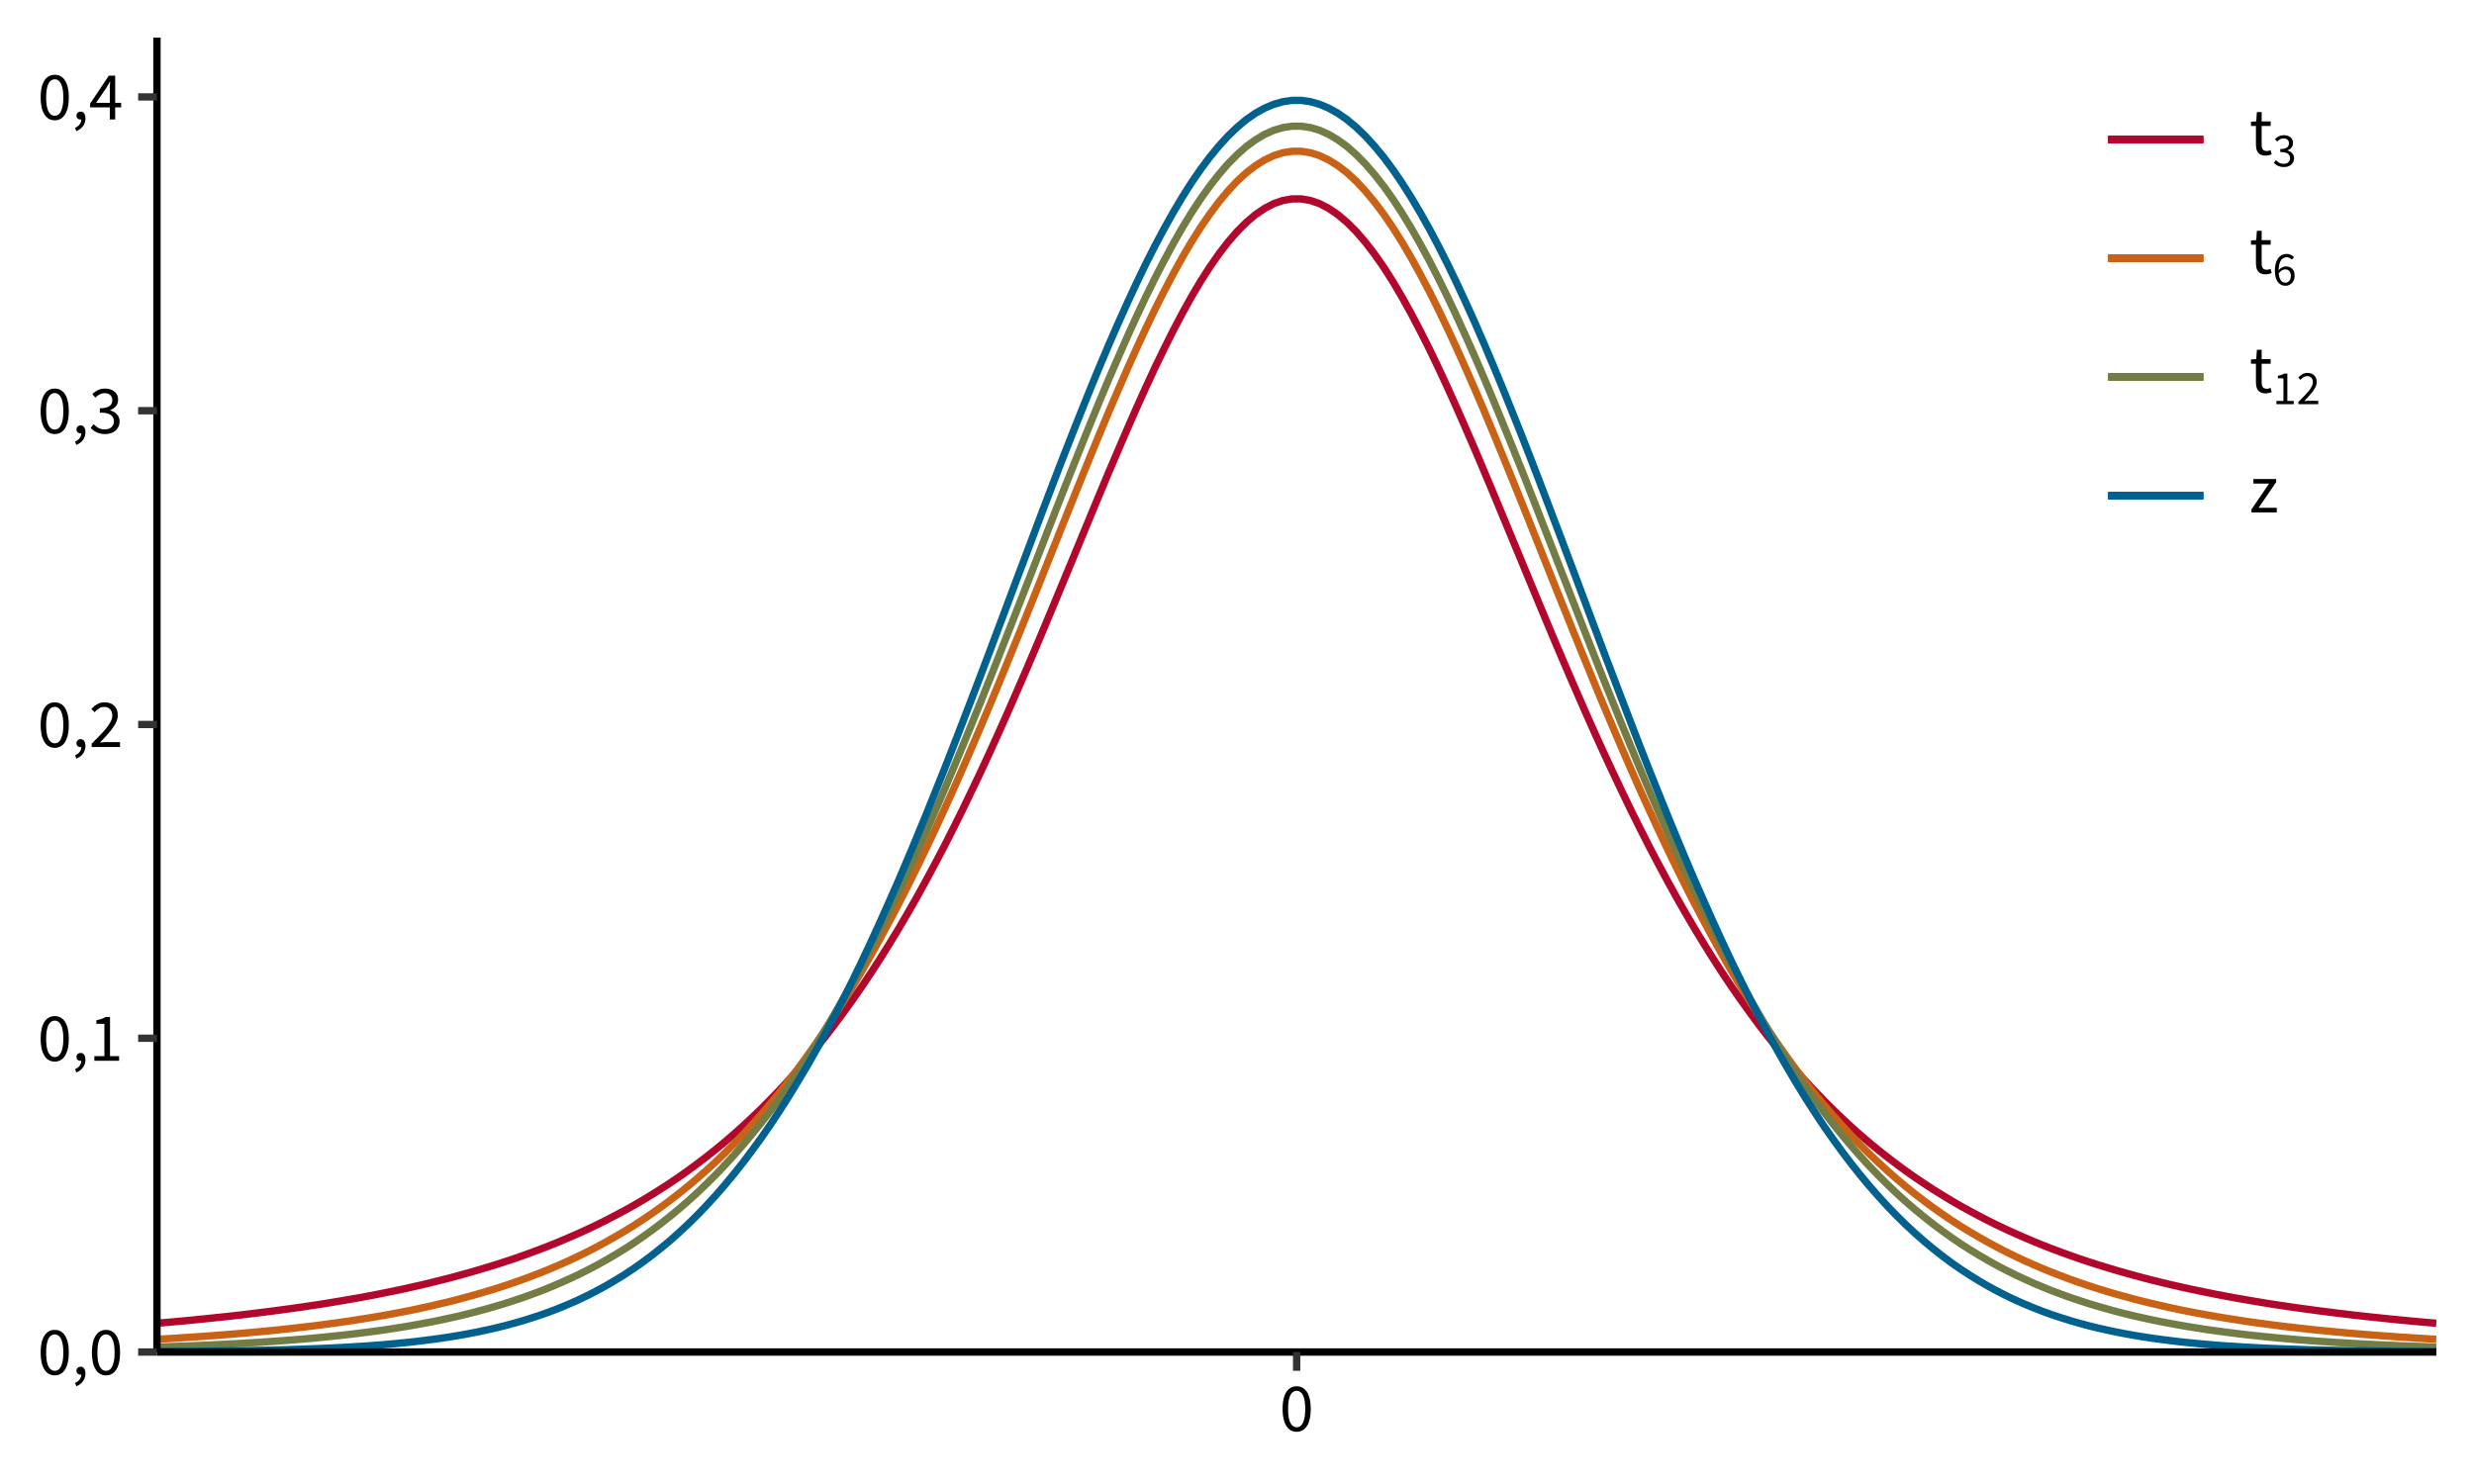 <?xml version='1.0' encoding='UTF-8' ?>
<svg xmlns='http://www.w3.org/2000/svg' xmlns:xlink='http://www.w3.org/1999/xlink' class='svglite' width='360.00pt' height='216.00pt' viewBox='0 0 360.00 216.00'>
<defs>
  <style type='text/css'><![CDATA[
    .svglite line, .svglite polyline, .svglite polygon, .svglite path, .svglite rect, .svglite circle {
      fill: none;
      stroke: #000000;
      stroke-linecap: round;
      stroke-linejoin: round;
      stroke-miterlimit: 10.00;
    }
  ]]></style>
</defs>
<rect width='100%' height='100%' style='stroke: none; fill: #FFFFFF;'/>
<defs>
  <clipPath id='cpMC4wMHwzNjAuMDB8MC4wMHwyMTYuMDA='>
    <rect x='0.00' y='0.00' width='360.00' height='216.00' />
  </clipPath>
</defs>
<g clip-path='url(#cpMC4wMHwzNjAuMDB8MC4wMHwyMTYuMDA=)'>
<rect x='0.00' y='0.00' width='360.00' height='216.00' style='stroke-width: 1.07; stroke: #FFFFFF; fill: #FFFFFF;' />
</g>
<defs>
  <clipPath id='cpMjIuODR8MzU0LjUyfDUuNDh8MTk2Ljc5'>
    <rect x='22.84' y='5.48' width='331.68' height='191.31' />
  </clipPath>
</defs>
<g clip-path='url(#cpMjIuODR8MzU0LjUyfDUuNDh8MTk2Ljc5)'>
<rect x='22.84' y='5.48' width='331.68' height='191.31' style='stroke-width: 1.07; stroke: none; fill: #FFFFFF;' />
<polyline points='22.84,192.60 24.17,192.49 25.51,192.37 26.84,192.25 28.17,192.12 29.50,191.99 30.83,191.85 32.17,191.71 33.50,191.57 34.83,191.42 36.16,191.26 37.49,191.10 38.83,190.93 40.16,190.76 41.49,190.58 42.82,190.40 44.15,190.21 45.49,190.01 46.82,189.81 48.15,189.59 49.48,189.37 50.81,189.14 52.15,188.91 53.48,188.66 54.81,188.41 56.14,188.14 57.47,187.87 58.81,187.59 60.14,187.29 61.47,186.99 62.80,186.67 64.13,186.34 65.47,186.00 66.80,185.64 68.13,185.27 69.46,184.89 70.79,184.49 72.13,184.08 73.46,183.65 74.79,183.21 76.12,182.74 77.45,182.26 78.79,181.76 80.12,181.24 81.45,180.70 82.78,180.13 84.12,179.55 85.45,178.94 86.78,178.31 88.11,177.65 89.44,176.96 90.78,176.25 92.11,175.51 93.44,174.74 94.77,173.93 96.10,173.10 97.44,172.23 98.77,171.33 100.10,170.39 101.43,169.41 102.76,168.40 104.10,167.34 105.43,166.24 106.76,165.10 108.09,163.91 109.42,162.67 110.76,161.39 112.09,160.05 113.42,158.67 114.75,157.23 116.08,155.73 117.42,154.18 118.75,152.57 120.08,150.90 121.41,149.17 122.74,147.37 124.08,145.51 125.41,143.59 126.74,141.60 128.07,139.54 129.40,137.41 130.74,135.21 132.07,132.94 133.40,130.61 134.73,128.20 136.06,125.72 137.40,123.17 138.73,120.55 140.06,117.87 141.39,115.11 142.73,112.30 144.06,109.42 145.39,106.49 146.72,103.50 148.05,100.46 149.39,97.38 150.72,94.25 152.05,91.09 153.38,87.90 154.71,84.70 156.05,81.48 157.38,78.25 158.71,75.04 160.04,71.83 161.37,68.66 162.71,65.52 164.04,62.43 165.37,59.40 166.70,56.45 168.03,53.58 169.37,50.81 170.70,48.15 172.03,45.62 173.36,43.22 174.69,40.97 176.03,38.88 177.36,36.97 178.69,35.24 180.02,33.70 181.35,32.37 182.69,31.24 184.02,30.33 185.35,29.64 186.68,29.18 188.01,28.95 189.35,28.95 190.68,29.18 192.01,29.64 193.34,30.33 194.67,31.24 196.01,32.37 197.34,33.70 198.67,35.24 200.00,36.97 201.34,38.88 202.67,40.97 204.00,43.22 205.33,45.62 206.66,48.15 208.00,50.81 209.33,53.58 210.66,56.45 211.99,59.40 213.32,62.43 214.66,65.52 215.99,68.66 217.32,71.83 218.65,75.04 219.98,78.25 221.32,81.48 222.65,84.70 223.98,87.90 225.31,91.09 226.64,94.25 227.98,97.38 229.31,100.46 230.64,103.50 231.97,106.49 233.30,109.42 234.64,112.30 235.97,115.11 237.30,117.87 238.63,120.55 239.96,123.17 241.30,125.72 242.63,128.20 243.96,130.61 245.29,132.94 246.62,135.21 247.96,137.41 249.29,139.54 250.62,141.60 251.95,143.59 253.29,145.51 254.62,147.37 255.95,149.17 257.28,150.90 258.61,152.57 259.95,154.18 261.28,155.73 262.61,157.23 263.94,158.67 265.27,160.05 266.61,161.39 267.94,162.67 269.27,163.91 270.60,165.10 271.93,166.24 273.27,167.34 274.60,168.40 275.93,169.41 277.26,170.39 278.59,171.33 279.93,172.23 281.26,173.10 282.59,173.93 283.92,174.74 285.25,175.51 286.59,176.25 287.92,176.96 289.25,177.65 290.58,178.31 291.91,178.94 293.25,179.55 294.58,180.13 295.91,180.70 297.24,181.24 298.57,181.76 299.91,182.26 301.24,182.74 302.57,183.21 303.90,183.65 305.23,184.08 306.57,184.49 307.90,184.89 309.23,185.27 310.56,185.64 311.90,186.00 313.23,186.34 314.56,186.67 315.89,186.99 317.22,187.29 318.56,187.59 319.89,187.87 321.22,188.14 322.55,188.41 323.88,188.66 325.22,188.91 326.55,189.14 327.88,189.37 329.21,189.59 330.54,189.81 331.88,190.01 333.21,190.21 334.54,190.40 335.87,190.58 337.20,190.76 338.54,190.93 339.87,191.10 341.20,191.26 342.53,191.42 343.86,191.57 345.20,191.71 346.53,191.85 347.86,191.99 349.19,192.12 350.52,192.25 351.86,192.37 353.19,192.49 354.52,192.60 ' style='stroke-width: 1.07; stroke: #B3062C; stroke-linecap: butt;' />
<polyline points='22.84,194.94 24.17,194.86 25.51,194.78 26.84,194.69 28.17,194.61 29.50,194.51 30.83,194.42 32.17,194.31 33.50,194.21 34.83,194.10 36.16,193.98 37.49,193.86 38.83,193.73 40.16,193.60 41.49,193.46 42.82,193.31 44.15,193.16 45.49,193.00 46.82,192.83 48.15,192.65 49.48,192.47 50.81,192.28 52.15,192.07 53.48,191.86 54.81,191.64 56.14,191.41 57.47,191.16 58.81,190.91 60.14,190.64 61.47,190.36 62.80,190.06 64.13,189.75 65.47,189.43 66.80,189.09 68.13,188.73 69.46,188.36 70.79,187.97 72.13,187.56 73.46,187.13 74.79,186.68 76.12,186.21 77.45,185.71 78.79,185.19 80.12,184.65 81.45,184.08 82.78,183.49 84.12,182.86 85.45,182.21 86.78,181.52 88.11,180.80 89.44,180.05 90.78,179.27 92.11,178.45 93.44,177.59 94.77,176.69 96.10,175.75 97.44,174.76 98.77,173.73 100.10,172.66 101.43,171.54 102.76,170.37 104.10,169.15 105.43,167.87 106.76,166.54 108.09,165.16 109.42,163.71 110.76,162.21 112.09,160.64 113.42,159.02 114.75,157.33 116.08,155.57 117.42,153.75 118.75,151.85 120.08,149.89 121.41,147.86 122.74,145.75 124.08,143.58 125.41,141.33 126.74,139.01 128.07,136.61 129.40,134.14 130.74,131.60 132.07,128.99 133.40,126.31 134.73,123.56 136.06,120.74 137.40,117.85 138.73,114.91 140.06,111.90 141.39,108.84 142.73,105.72 144.06,102.56 145.39,99.35 146.72,96.10 148.05,92.83 149.39,89.52 150.72,86.20 152.05,82.86 153.38,79.53 154.71,76.19 156.05,72.87 157.38,69.56 158.71,66.29 160.04,63.06 161.37,59.88 162.71,56.76 164.04,53.71 165.37,50.74 166.70,47.87 168.03,45.09 169.37,42.43 170.70,39.90 172.03,37.49 173.36,35.23 174.69,33.12 176.03,31.17 177.36,29.39 178.69,27.79 180.02,26.37 181.35,25.14 182.69,24.11 184.02,23.28 185.35,22.65 186.68,22.23 188.01,22.02 189.35,22.02 190.68,22.23 192.01,22.65 193.34,23.28 194.67,24.11 196.01,25.14 197.34,26.37 198.67,27.79 200.00,29.39 201.34,31.17 202.67,33.12 204.00,35.23 205.33,37.49 206.66,39.90 208.00,42.43 209.33,45.09 210.66,47.87 211.99,50.74 213.32,53.71 214.66,56.76 215.99,59.88 217.32,63.06 218.65,66.29 219.98,69.56 221.32,72.87 222.65,76.19 223.98,79.53 225.31,82.86 226.64,86.20 227.98,89.52 229.31,92.83 230.64,96.10 231.97,99.35 233.30,102.56 234.64,105.72 235.97,108.84 237.30,111.90 238.63,114.91 239.96,117.85 241.30,120.74 242.63,123.56 243.96,126.31 245.29,128.99 246.62,131.60 247.96,134.14 249.29,136.61 250.62,139.01 251.95,141.33 253.29,143.58 254.62,145.75 255.95,147.86 257.28,149.89 258.61,151.85 259.95,153.75 261.28,155.57 262.61,157.33 263.94,159.02 265.27,160.64 266.61,162.21 267.94,163.71 269.27,165.16 270.60,166.54 271.93,167.87 273.27,169.15 274.60,170.37 275.93,171.54 277.26,172.66 278.59,173.73 279.93,174.76 281.26,175.75 282.59,176.69 283.92,177.59 285.25,178.45 286.59,179.27 287.92,180.05 289.25,180.80 290.58,181.52 291.91,182.21 293.25,182.86 294.58,183.49 295.91,184.08 297.24,184.65 298.57,185.19 299.91,185.71 301.24,186.21 302.57,186.68 303.90,187.13 305.23,187.56 306.57,187.97 307.90,188.36 309.23,188.73 310.56,189.09 311.90,189.43 313.23,189.75 314.56,190.06 315.89,190.36 317.22,190.64 318.56,190.91 319.89,191.16 321.22,191.41 322.55,191.64 323.88,191.86 325.22,192.07 326.55,192.28 327.88,192.47 329.21,192.65 330.54,192.83 331.88,193.00 333.21,193.16 334.54,193.31 335.87,193.46 337.20,193.60 338.54,193.73 339.87,193.86 341.20,193.98 342.53,194.10 343.86,194.21 345.20,194.31 346.53,194.42 347.86,194.51 349.19,194.61 350.52,194.69 351.86,194.78 353.19,194.86 354.52,194.94 ' style='stroke-width: 1.07; stroke: #C96215; stroke-linecap: butt;' />
<polyline points='22.84,196.07 24.17,196.02 25.51,195.97 26.84,195.92 28.17,195.87 29.50,195.81 30.83,195.75 32.17,195.69 33.50,195.62 34.83,195.55 36.16,195.47 37.49,195.39 38.83,195.30 40.16,195.21 41.49,195.11 42.82,195.01 44.15,194.90 45.49,194.78 46.82,194.65 48.15,194.52 49.48,194.38 50.81,194.23 52.15,194.07 53.48,193.90 54.81,193.72 56.14,193.54 57.47,193.33 58.81,193.12 60.14,192.89 61.47,192.65 62.80,192.40 64.13,192.13 65.47,191.84 66.80,191.54 68.13,191.22 69.46,190.88 70.79,190.51 72.13,190.13 73.46,189.73 74.79,189.30 76.12,188.85 77.45,188.37 78.79,187.87 80.12,187.33 81.45,186.77 82.78,186.17 84.12,185.55 85.45,184.88 86.78,184.19 88.11,183.45 89.44,182.67 90.78,181.86 92.11,181.00 93.44,180.09 94.77,179.14 96.10,178.14 97.44,177.09 98.77,175.99 100.10,174.84 101.43,173.63 102.76,172.36 104.10,171.03 105.43,169.64 106.76,168.19 108.09,166.67 109.42,165.09 110.76,163.44 112.09,161.72 113.42,159.93 114.75,158.06 116.08,156.13 117.42,154.11 118.75,152.03 120.08,149.87 121.41,147.63 122.74,145.31 124.08,142.92 125.41,140.45 126.74,137.91 128.07,135.29 129.40,132.60 130.74,129.83 132.07,127.00 133.40,124.09 134.73,121.12 136.06,118.09 137.40,114.99 138.73,111.84 140.06,108.64 141.39,105.39 142.73,102.09 144.06,98.76 145.39,95.39 146.72,92.00 148.05,88.60 149.39,85.17 150.72,81.75 152.05,78.32 153.38,74.91 154.71,71.51 156.05,68.14 157.38,64.81 158.71,61.53 160.04,58.29 161.37,55.12 162.71,52.03 164.04,49.01 165.37,46.09 166.70,43.27 168.03,40.56 169.37,37.97 170.70,35.50 172.03,33.17 173.36,30.99 174.69,28.96 176.03,27.09 177.36,25.39 178.69,23.85 180.02,22.50 181.35,21.33 182.69,20.35 184.02,19.56 185.35,18.96 186.68,18.57 188.01,18.37 189.35,18.37 190.68,18.57 192.01,18.96 193.34,19.56 194.67,20.35 196.01,21.33 197.34,22.50 198.67,23.85 200.00,25.39 201.34,27.09 202.67,28.96 204.00,30.99 205.33,33.17 206.66,35.50 208.00,37.97 209.33,40.56 210.66,43.27 211.99,46.09 213.32,49.01 214.66,52.03 215.99,55.12 217.32,58.29 218.65,61.53 219.98,64.81 221.32,68.14 222.65,71.51 223.98,74.91 225.31,78.32 226.64,81.75 227.98,85.17 229.31,88.60 230.64,92.00 231.97,95.39 233.30,98.76 234.64,102.09 235.97,105.39 237.30,108.64 238.63,111.84 239.96,114.99 241.30,118.09 242.63,121.12 243.96,124.09 245.29,127.00 246.62,129.83 247.96,132.60 249.29,135.29 250.62,137.91 251.95,140.45 253.29,142.92 254.62,145.31 255.95,147.63 257.28,149.87 258.61,152.03 259.95,154.11 261.28,156.13 262.61,158.06 263.94,159.93 265.27,161.72 266.61,163.44 267.94,165.09 269.27,166.67 270.60,168.19 271.93,169.64 273.27,171.03 274.60,172.36 275.93,173.63 277.26,174.84 278.59,175.99 279.93,177.09 281.26,178.14 282.59,179.14 283.92,180.09 285.25,181.00 286.59,181.86 287.92,182.67 289.25,183.45 290.58,184.19 291.91,184.88 293.25,185.55 294.58,186.17 295.91,186.77 297.24,187.33 298.57,187.87 299.91,188.37 301.24,188.85 302.57,189.30 303.90,189.73 305.23,190.13 306.57,190.51 307.90,190.88 309.23,191.22 310.56,191.54 311.90,191.84 313.23,192.13 314.56,192.40 315.89,192.65 317.22,192.89 318.56,193.12 319.89,193.33 321.22,193.54 322.55,193.72 323.88,193.90 325.22,194.07 326.55,194.23 327.88,194.38 329.21,194.52 330.54,194.65 331.88,194.78 333.21,194.90 334.54,195.01 335.87,195.11 337.20,195.21 338.54,195.30 339.87,195.39 341.20,195.47 342.53,195.55 343.86,195.62 345.20,195.69 346.53,195.75 347.86,195.81 349.19,195.87 350.52,195.92 351.86,195.97 353.19,196.02 354.52,196.07 ' style='stroke-width: 1.07; stroke: #737C45; stroke-linecap: butt;' />
<polyline points='22.84,196.73 24.17,196.72 25.51,196.71 26.84,196.70 28.17,196.69 29.50,196.67 30.83,196.66 32.17,196.64 33.50,196.62 34.83,196.60 36.16,196.58 37.49,196.55 38.83,196.52 40.16,196.49 41.49,196.46 42.82,196.41 44.15,196.37 45.49,196.32 46.82,196.27 48.15,196.21 49.48,196.14 50.81,196.07 52.15,195.98 53.48,195.90 54.81,195.80 56.14,195.69 57.47,195.57 58.81,195.44 60.14,195.30 61.47,195.14 62.80,194.97 64.13,194.79 65.47,194.59 66.80,194.37 68.13,194.13 69.46,193.87 70.79,193.59 72.13,193.29 73.46,192.96 74.79,192.60 76.12,192.22 77.45,191.80 78.79,191.36 80.12,190.88 81.45,190.36 82.78,189.81 84.12,189.22 85.45,188.58 86.78,187.90 88.11,187.18 89.44,186.40 90.78,185.58 92.11,184.70 93.44,183.77 94.77,182.78 96.10,181.73 97.44,180.62 98.77,179.44 100.10,178.20 101.43,176.89 102.76,175.51 104.10,174.05 105.43,172.52 106.76,170.92 108.09,169.24 109.42,167.48 110.76,165.64 112.09,163.72 113.42,161.71 114.75,159.63 116.08,157.45 117.42,155.20 118.75,152.86 120.08,150.44 121.41,147.93 122.74,145.35 124.08,142.68 125.41,139.93 126.74,137.10 128.07,134.20 129.40,131.22 130.74,128.18 132.07,125.06 133.40,121.88 134.73,118.65 136.06,115.35 137.40,112.01 138.73,108.62 140.06,105.18 141.39,101.71 142.73,98.22 144.06,94.70 145.39,91.16 146.72,87.61 148.05,84.06 149.39,80.52 150.72,76.98 152.05,73.47 153.38,69.98 154.71,66.53 156.05,63.13 157.38,59.78 158.71,56.48 160.04,53.26 161.37,50.12 162.71,47.06 164.04,44.09 165.37,41.23 166.70,38.47 168.03,35.84 169.37,33.33 170.70,30.95 172.03,28.71 173.36,26.61 174.69,24.67 176.03,22.88 177.36,21.26 178.69,19.80 180.02,18.52 181.35,17.41 182.69,16.48 184.02,15.74 185.35,15.18 186.68,14.80 188.01,14.61 189.35,14.61 190.68,14.80 192.01,15.18 193.34,15.74 194.67,16.48 196.01,17.41 197.34,18.52 198.67,19.80 200.00,21.26 201.34,22.88 202.67,24.67 204.00,26.61 205.33,28.71 206.66,30.95 208.00,33.33 209.33,35.84 210.66,38.47 211.99,41.23 213.32,44.09 214.66,47.06 215.99,50.12 217.32,53.26 218.65,56.48 219.98,59.78 221.32,63.13 222.65,66.53 223.98,69.98 225.31,73.47 226.64,76.98 227.98,80.52 229.31,84.06 230.64,87.61 231.97,91.16 233.30,94.70 234.64,98.22 235.97,101.71 237.30,105.18 238.63,108.62 239.96,112.01 241.30,115.35 242.63,118.65 243.96,121.88 245.29,125.06 246.62,128.18 247.96,131.22 249.29,134.20 250.62,137.10 251.95,139.93 253.29,142.68 254.62,145.35 255.95,147.93 257.28,150.44 258.61,152.86 259.95,155.20 261.28,157.45 262.61,159.63 263.94,161.71 265.27,163.72 266.61,165.64 267.94,167.48 269.27,169.24 270.60,170.92 271.93,172.52 273.27,174.05 274.60,175.51 275.93,176.89 277.26,178.20 278.59,179.44 279.93,180.62 281.26,181.73 282.59,182.78 283.92,183.77 285.25,184.70 286.59,185.58 287.92,186.40 289.25,187.18 290.58,187.90 291.91,188.58 293.25,189.22 294.58,189.81 295.91,190.36 297.24,190.88 298.57,191.36 299.91,191.80 301.24,192.22 302.57,192.60 303.90,192.96 305.23,193.29 306.57,193.59 307.90,193.87 309.23,194.13 310.56,194.37 311.90,194.59 313.23,194.79 314.56,194.97 315.89,195.14 317.22,195.30 318.56,195.44 319.89,195.57 321.22,195.69 322.55,195.80 323.88,195.90 325.22,195.98 326.55,196.07 327.88,196.14 329.21,196.21 330.54,196.27 331.88,196.32 333.21,196.37 334.54,196.41 335.87,196.46 337.20,196.49 338.54,196.52 339.87,196.55 341.20,196.58 342.53,196.60 343.86,196.62 345.20,196.64 346.53,196.66 347.86,196.67 349.19,196.69 350.52,196.70 351.86,196.71 353.19,196.72 354.52,196.73 ' style='stroke-width: 1.07; stroke: #00618F; stroke-linecap: butt;' />
</g>
<g clip-path='url(#cpMC4wMHwzNjAuMDB8MC4wMHwyMTYuMDA=)'>
<polyline points='22.84,196.79 22.84,5.48 ' style='stroke-width: 1.07; stroke-linecap: butt;' />
<path d='M 7.97 200.19 L 7.97 200.19 L 7.78 200.18 L 7.60 200.15 L 7.43 200.11 L 7.26 200.05 L 7.11 199.97 L 6.96 199.88 L 6.82 199.77 L 6.69 199.64 L 6.57 199.49 L 6.46 199.33 L 6.46 199.33 L 6.36 199.15 L 6.27 198.96 L 6.18 198.75 L 6.11 198.52 L 6.05 198.28 L 6.01 198.03 L 5.97 197.76 L 5.94 197.47 L 5.92 197.17 L 5.92 196.86 L 5.92 196.86 L 5.92 196.54 L 5.94 196.25 L 5.97 195.96 L 6.01 195.69 L 6.05 195.44 L 6.11 195.20 L 6.18 194.98 L 6.27 194.78 L 6.36 194.58 L 6.46 194.41 L 6.46 194.41 L 6.57 194.25 L 6.69 194.11 L 6.82 193.98 L 6.96 193.87 L 7.11 193.78 L 7.26 193.70 L 7.43 193.64 L 7.60 193.60 L 7.78 193.58 L 7.97 193.57 L 7.97 193.57 L 8.16 193.58 L 8.34 193.60 L 8.51 193.64 L 8.67 193.70 L 8.82 193.78 L 8.97 193.87 L 9.11 193.98 L 9.24 194.11 L 9.36 194.25 L 9.47 194.41 L 9.47 194.41 L 9.57 194.58 L 9.66 194.78 L 9.74 194.98 L 9.82 195.20 L 9.87 195.44 L 9.92 195.69 L 9.96 195.96 L 9.99 196.25 L 10.00 196.54 L 10.01 196.86 L 10.01 196.86 L 10.00 197.17 L 9.99 197.47 L 9.96 197.76 L 9.92 198.03 L 9.87 198.28 L 9.82 198.52 L 9.74 198.75 L 9.66 198.96 L 9.57 199.15 L 9.47 199.33 L 9.47 199.33 L 9.36 199.49 L 9.24 199.64 L 9.11 199.77 L 8.97 199.88 L 8.82 199.97 L 8.67 200.05 L 8.51 200.11 L 8.34 200.15 L 8.16 200.18 L 7.97 200.19 ZM 7.97 199.53 L 7.97 199.53 L 8.02 199.53 L 8.08 199.52 L 8.13 199.52 L 8.18 199.51 L 8.23 199.49 L 8.28 199.48 L 8.33 199.46 L 8.38 199.43 L 8.42 199.41 L 8.47 199.38 L 8.47 199.38 L 8.51 199.35 L 8.56 199.31 L 8.60 199.27 L 8.64 199.23 L 8.68 199.18 L 8.72 199.13 L 8.76 199.08 L 8.79 199.02 L 8.83 198.96 L 8.86 198.90 L 8.86 198.90 L 8.89 198.83 L 8.92 198.76 L 8.95 198.69 L 8.98 198.61 L 9.01 198.53 L 9.03 198.44 L 9.06 198.35 L 9.08 198.26 L 9.10 198.17 L 9.12 198.07 L 9.12 198.07 L 9.14 197.97 L 9.15 197.86 L 9.17 197.75 L 9.18 197.63 L 9.19 197.51 L 9.20 197.39 L 9.20 197.26 L 9.21 197.13 L 9.21 197.00 L 9.21 196.86 L 9.21 196.86 L 9.21 196.72 L 9.21 196.59 L 9.20 196.46 L 9.20 196.33 L 9.19 196.21 L 9.18 196.09 L 9.17 195.98 L 9.15 195.87 L 9.14 195.76 L 9.12 195.66 L 9.12 195.66 L 9.10 195.56 L 9.08 195.47 L 9.06 195.38 L 9.03 195.29 L 9.01 195.21 L 8.98 195.13 L 8.95 195.05 L 8.92 194.98 L 8.89 194.91 L 8.86 194.85 L 8.86 194.85 L 8.83 194.79 L 8.79 194.73 L 8.76 194.67 L 8.72 194.62 L 8.68 194.57 L 8.64 194.53 L 8.60 194.48 L 8.56 194.45 L 8.51 194.41 L 8.47 194.38 L 8.47 194.38 L 8.42 194.35 L 8.38 194.33 L 8.33 194.30 L 8.28 194.28 L 8.23 194.27 L 8.18 194.25 L 8.13 194.24 L 8.08 194.24 L 8.02 194.23 L 7.97 194.23 L 7.97 194.23 L 7.91 194.23 L 7.86 194.24 L 7.81 194.24 L 7.75 194.25 L 7.70 194.27 L 7.65 194.28 L 7.60 194.30 L 7.55 194.33 L 7.51 194.35 L 7.46 194.38 L 7.46 194.38 L 7.41 194.41 L 7.37 194.45 L 7.33 194.48 L 7.29 194.53 L 7.24 194.57 L 7.21 194.62 L 7.17 194.67 L 7.13 194.73 L 7.09 194.79 L 7.06 194.85 L 7.06 194.85 L 7.03 194.91 L 7.00 194.98 L 6.97 195.05 L 6.94 195.13 L 6.92 195.21 L 6.89 195.29 L 6.87 195.38 L 6.85 195.47 L 6.83 195.56 L 6.81 195.66 L 6.81 195.66 L 6.79 195.76 L 6.78 195.87 L 6.76 195.98 L 6.75 196.09 L 6.74 196.21 L 6.73 196.33 L 6.73 196.46 L 6.72 196.59 L 6.72 196.72 L 6.72 196.86 L 6.72 196.86 L 6.72 197.13 L 6.73 197.39 L 6.75 197.63 L 6.77 197.86 L 6.80 198.07 L 6.84 198.27 L 6.89 198.45 L 6.94 198.61 L 6.99 198.76 L 7.06 198.90 L 7.06 198.90 L 7.13 199.02 L 7.21 199.13 L 7.29 199.22 L 7.37 199.30 L 7.46 199.37 L 7.56 199.43 L 7.65 199.47 L 7.75 199.50 L 7.86 199.52 L 7.97 199.53 Z' style='fill-rule: evenodd; fill: #000000; stroke-width: 0.75; stroke: none;' />
<path d='M 11.12 201.77 L 10.92 201.29 L 10.92 201.29 L 11.00 201.25 L 11.08 201.21 L 11.16 201.16 L 11.23 201.12 L 11.30 201.07 L 11.37 201.01 L 11.43 200.96 L 11.49 200.90 L 11.54 200.84 L 11.59 200.78 L 11.59 200.78 L 11.63 200.72 L 11.68 200.65 L 11.71 200.58 L 11.74 200.52 L 11.77 200.45 L 11.79 200.37 L 11.80 200.30 L 11.81 200.23 L 11.82 200.15 L 11.82 200.07 L 11.82 200.07 L 11.81 200.07 L 11.81 200.07 L 11.80 200.07 L 11.79 200.08 L 11.78 200.08 L 11.77 200.08 L 11.76 200.08 L 11.75 200.08 L 11.73 200.08 L 11.72 200.08 L 11.72 200.08 L 11.67 200.08 L 11.63 200.07 L 11.58 200.07 L 11.54 200.06 L 11.49 200.04 L 11.45 200.03 L 11.41 200.01 L 11.37 199.99 L 11.34 199.97 L 11.30 199.94 L 11.30 199.94 L 11.27 199.91 L 11.24 199.87 L 11.21 199.84 L 11.19 199.80 L 11.17 199.76 L 11.16 199.71 L 11.14 199.67 L 11.14 199.62 L 11.13 199.56 L 11.13 199.51 L 11.13 199.51 L 11.13 199.46 L 11.14 199.41 L 11.15 199.36 L 11.16 199.31 L 11.17 199.27 L 11.19 199.23 L 11.22 199.19 L 11.24 199.15 L 11.28 199.12 L 11.31 199.09 L 11.31 199.09 L 11.35 199.06 L 11.38 199.03 L 11.42 199.01 L 11.46 198.99 L 11.51 198.97 L 11.55 198.95 L 11.60 198.94 L 11.64 198.94 L 11.69 198.93 L 11.74 198.93 L 11.74 198.93 L 11.80 198.93 L 11.86 198.94 L 11.92 198.95 L 11.97 198.97 L 12.02 198.99 L 12.07 199.02 L 12.12 199.06 L 12.16 199.10 L 12.20 199.14 L 12.24 199.19 L 12.24 199.19 L 12.28 199.24 L 12.31 199.30 L 12.34 199.36 L 12.36 199.43 L 12.38 199.50 L 12.40 199.57 L 12.41 199.65 L 12.42 199.73 L 12.43 199.81 L 12.43 199.90 L 12.43 199.90 L 12.43 200.03 L 12.42 200.15 L 12.40 200.27 L 12.37 200.39 L 12.34 200.51 L 12.30 200.62 L 12.26 200.73 L 12.21 200.83 L 12.15 200.93 L 12.08 201.03 L 12.08 201.03 L 12.01 201.12 L 11.93 201.21 L 11.85 201.30 L 11.76 201.38 L 11.66 201.45 L 11.57 201.53 L 11.46 201.59 L 11.35 201.66 L 11.24 201.71 L 11.12 201.77 Z' style='fill-rule: evenodd; fill: #000000; stroke-width: 0.75; stroke: none;' />
<path d='M 15.43 200.19 L 15.43 200.19 L 15.24 200.18 L 15.06 200.15 L 14.89 200.11 L 14.72 200.05 L 14.57 199.97 L 14.42 199.88 L 14.28 199.77 L 14.15 199.64 L 14.03 199.49 L 13.92 199.33 L 13.92 199.33 L 13.82 199.15 L 13.73 198.96 L 13.64 198.75 L 13.57 198.52 L 13.51 198.28 L 13.47 198.03 L 13.43 197.76 L 13.40 197.47 L 13.38 197.17 L 13.38 196.86 L 13.38 196.86 L 13.38 196.54 L 13.40 196.25 L 13.43 195.96 L 13.47 195.69 L 13.51 195.44 L 13.57 195.20 L 13.64 194.98 L 13.73 194.78 L 13.82 194.58 L 13.92 194.41 L 13.92 194.41 L 14.03 194.25 L 14.15 194.11 L 14.28 193.98 L 14.42 193.87 L 14.57 193.78 L 14.72 193.70 L 14.89 193.64 L 15.06 193.60 L 15.24 193.58 L 15.43 193.57 L 15.43 193.57 L 15.62 193.58 L 15.80 193.60 L 15.97 193.64 L 16.13 193.70 L 16.28 193.78 L 16.43 193.87 L 16.57 193.98 L 16.70 194.11 L 16.82 194.25 L 16.93 194.41 L 16.93 194.41 L 17.03 194.58 L 17.12 194.78 L 17.20 194.98 L 17.28 195.20 L 17.33 195.44 L 17.38 195.69 L 17.42 195.96 L 17.45 196.25 L 17.46 196.54 L 17.47 196.86 L 17.47 196.86 L 17.46 197.17 L 17.45 197.47 L 17.42 197.76 L 17.38 198.03 L 17.33 198.28 L 17.28 198.52 L 17.20 198.75 L 17.12 198.96 L 17.03 199.15 L 16.93 199.33 L 16.93 199.33 L 16.82 199.49 L 16.70 199.64 L 16.57 199.77 L 16.43 199.88 L 16.28 199.97 L 16.13 200.05 L 15.97 200.11 L 15.80 200.15 L 15.62 200.18 L 15.43 200.19 ZM 15.43 199.53 L 15.43 199.53 L 15.48 199.53 L 15.54 199.52 L 15.59 199.52 L 15.64 199.51 L 15.69 199.49 L 15.74 199.48 L 15.79 199.46 L 15.84 199.43 L 15.88 199.41 L 15.93 199.38 L 15.93 199.38 L 15.97 199.35 L 16.02 199.31 L 16.06 199.27 L 16.10 199.23 L 16.14 199.18 L 16.18 199.13 L 16.22 199.08 L 16.25 199.02 L 16.29 198.96 L 16.32 198.90 L 16.32 198.90 L 16.35 198.83 L 16.38 198.76 L 16.41 198.69 L 16.44 198.61 L 16.47 198.53 L 16.49 198.44 L 16.52 198.35 L 16.54 198.26 L 16.56 198.17 L 16.58 198.07 L 16.58 198.07 L 16.60 197.97 L 16.61 197.86 L 16.63 197.75 L 16.64 197.63 L 16.65 197.51 L 16.66 197.39 L 16.66 197.26 L 16.67 197.13 L 16.67 197.00 L 16.67 196.86 L 16.67 196.86 L 16.67 196.72 L 16.67 196.59 L 16.66 196.46 L 16.66 196.33 L 16.65 196.21 L 16.64 196.09 L 16.63 195.98 L 16.61 195.87 L 16.60 195.76 L 16.58 195.66 L 16.58 195.66 L 16.56 195.56 L 16.54 195.47 L 16.52 195.38 L 16.49 195.29 L 16.47 195.21 L 16.44 195.13 L 16.41 195.05 L 16.38 194.98 L 16.35 194.91 L 16.32 194.85 L 16.32 194.85 L 16.29 194.79 L 16.25 194.73 L 16.22 194.67 L 16.18 194.62 L 16.14 194.57 L 16.10 194.53 L 16.06 194.48 L 16.02 194.45 L 15.97 194.41 L 15.93 194.38 L 15.93 194.38 L 15.88 194.35 L 15.84 194.33 L 15.79 194.30 L 15.74 194.28 L 15.69 194.27 L 15.64 194.25 L 15.59 194.24 L 15.54 194.24 L 15.48 194.23 L 15.43 194.23 L 15.43 194.23 L 15.37 194.23 L 15.32 194.24 L 15.27 194.24 L 15.21 194.25 L 15.16 194.27 L 15.11 194.28 L 15.06 194.30 L 15.01 194.33 L 14.97 194.35 L 14.92 194.38 L 14.92 194.38 L 14.87 194.41 L 14.83 194.45 L 14.79 194.48 L 14.75 194.53 L 14.70 194.57 L 14.67 194.62 L 14.63 194.67 L 14.59 194.73 L 14.55 194.79 L 14.52 194.85 L 14.52 194.85 L 14.49 194.91 L 14.46 194.98 L 14.43 195.05 L 14.40 195.13 L 14.38 195.21 L 14.35 195.29 L 14.33 195.38 L 14.31 195.47 L 14.29 195.56 L 14.27 195.66 L 14.27 195.66 L 14.25 195.76 L 14.24 195.87 L 14.22 195.98 L 14.21 196.09 L 14.20 196.21 L 14.19 196.33 L 14.19 196.46 L 14.18 196.59 L 14.18 196.72 L 14.18 196.86 L 14.18 196.86 L 14.18 197.13 L 14.19 197.39 L 14.21 197.63 L 14.23 197.86 L 14.26 198.07 L 14.30 198.27 L 14.35 198.45 L 14.40 198.61 L 14.45 198.76 L 14.52 198.90 L 14.52 198.90 L 14.59 199.02 L 14.67 199.13 L 14.75 199.22 L 14.83 199.30 L 14.92 199.37 L 15.02 199.43 L 15.11 199.47 L 15.21 199.50 L 15.32 199.52 L 15.43 199.53 Z' style='fill-rule: evenodd; fill: #000000; stroke-width: 0.75; stroke: none;' />
<path d='M 7.97 154.52 L 7.97 154.52 L 7.78 154.51 L 7.60 154.48 L 7.43 154.44 L 7.26 154.38 L 7.11 154.30 L 6.96 154.21 L 6.82 154.10 L 6.69 153.97 L 6.57 153.82 L 6.46 153.66 L 6.46 153.66 L 6.36 153.48 L 6.27 153.28 L 6.18 153.07 L 6.11 152.85 L 6.05 152.61 L 6.01 152.36 L 5.97 152.09 L 5.94 151.80 L 5.92 151.50 L 5.92 151.19 L 5.92 151.19 L 5.92 150.87 L 5.94 150.58 L 5.97 150.29 L 6.01 150.02 L 6.05 149.77 L 6.11 149.53 L 6.18 149.31 L 6.27 149.11 L 6.36 148.91 L 6.46 148.74 L 6.46 148.74 L 6.57 148.58 L 6.69 148.44 L 6.82 148.31 L 6.96 148.20 L 7.11 148.11 L 7.26 148.03 L 7.43 147.97 L 7.60 147.93 L 7.78 147.91 L 7.97 147.90 L 7.97 147.90 L 8.16 147.91 L 8.34 147.93 L 8.51 147.97 L 8.67 148.03 L 8.82 148.11 L 8.97 148.20 L 9.11 148.31 L 9.24 148.44 L 9.36 148.58 L 9.47 148.74 L 9.47 148.74 L 9.57 148.91 L 9.66 149.11 L 9.74 149.31 L 9.82 149.53 L 9.87 149.77 L 9.92 150.02 L 9.96 150.29 L 9.99 150.58 L 10.00 150.87 L 10.01 151.19 L 10.01 151.19 L 10.00 151.50 L 9.99 151.80 L 9.96 152.09 L 9.92 152.36 L 9.87 152.61 L 9.82 152.85 L 9.74 153.07 L 9.66 153.28 L 9.57 153.48 L 9.47 153.66 L 9.47 153.66 L 9.36 153.82 L 9.24 153.97 L 9.11 154.10 L 8.97 154.21 L 8.82 154.30 L 8.67 154.38 L 8.51 154.44 L 8.34 154.48 L 8.16 154.51 L 7.97 154.52 ZM 7.97 153.86 L 7.97 153.86 L 8.02 153.86 L 8.08 153.85 L 8.13 153.84 L 8.18 153.83 L 8.23 153.82 L 8.28 153.80 L 8.33 153.78 L 8.38 153.76 L 8.42 153.74 L 8.47 153.71 L 8.47 153.71 L 8.51 153.67 L 8.56 153.64 L 8.60 153.60 L 8.64 153.55 L 8.68 153.51 L 8.72 153.46 L 8.76 153.41 L 8.79 153.35 L 8.83 153.29 L 8.86 153.23 L 8.86 153.23 L 8.89 153.16 L 8.92 153.09 L 8.95 153.02 L 8.98 152.94 L 9.01 152.86 L 9.03 152.77 L 9.06 152.68 L 9.08 152.59 L 9.10 152.50 L 9.12 152.40 L 9.12 152.40 L 9.14 152.29 L 9.15 152.19 L 9.17 152.08 L 9.18 151.96 L 9.19 151.84 L 9.20 151.72 L 9.20 151.59 L 9.21 151.46 L 9.21 151.33 L 9.21 151.19 L 9.21 151.19 L 9.21 151.05 L 9.21 150.92 L 9.20 150.79 L 9.20 150.66 L 9.19 150.54 L 9.18 150.42 L 9.17 150.31 L 9.15 150.20 L 9.14 150.09 L 9.12 149.99 L 9.12 149.99 L 9.10 149.89 L 9.08 149.80 L 9.06 149.71 L 9.03 149.62 L 9.01 149.54 L 8.98 149.46 L 8.95 149.38 L 8.92 149.31 L 8.89 149.24 L 8.86 149.18 L 8.86 149.18 L 8.83 149.12 L 8.79 149.06 L 8.76 149.00 L 8.72 148.95 L 8.68 148.90 L 8.64 148.86 L 8.60 148.81 L 8.56 148.78 L 8.51 148.74 L 8.47 148.71 L 8.47 148.71 L 8.42 148.68 L 8.38 148.65 L 8.33 148.63 L 8.28 148.61 L 8.23 148.60 L 8.18 148.58 L 8.13 148.57 L 8.08 148.56 L 8.02 148.56 L 7.97 148.56 L 7.97 148.56 L 7.91 148.56 L 7.86 148.56 L 7.81 148.57 L 7.75 148.58 L 7.70 148.60 L 7.65 148.61 L 7.60 148.63 L 7.55 148.65 L 7.51 148.68 L 7.46 148.71 L 7.46 148.71 L 7.41 148.74 L 7.37 148.78 L 7.33 148.81 L 7.29 148.86 L 7.24 148.90 L 7.21 148.95 L 7.17 149.00 L 7.13 149.06 L 7.09 149.12 L 7.06 149.18 L 7.06 149.18 L 7.03 149.24 L 7.00 149.31 L 6.97 149.38 L 6.94 149.46 L 6.92 149.54 L 6.89 149.62 L 6.87 149.71 L 6.85 149.80 L 6.83 149.89 L 6.81 149.99 L 6.81 149.99 L 6.79 150.09 L 6.78 150.20 L 6.76 150.31 L 6.75 150.42 L 6.74 150.54 L 6.73 150.66 L 6.73 150.79 L 6.72 150.92 L 6.72 151.05 L 6.72 151.19 L 6.72 151.19 L 6.72 151.46 L 6.73 151.72 L 6.75 151.96 L 6.77 152.19 L 6.80 152.40 L 6.84 152.59 L 6.89 152.78 L 6.94 152.94 L 6.99 153.09 L 7.06 153.23 L 7.06 153.23 L 7.13 153.35 L 7.21 153.46 L 7.29 153.55 L 7.37 153.63 L 7.46 153.70 L 7.56 153.76 L 7.65 153.80 L 7.75 153.83 L 7.86 153.85 L 7.97 153.86 Z' style='fill-rule: evenodd; fill: #000000; stroke-width: 0.75; stroke: none;' />
<path d='M 11.12 156.10 L 10.92 155.62 L 10.92 155.62 L 11.00 155.58 L 11.08 155.54 L 11.16 155.49 L 11.23 155.45 L 11.30 155.40 L 11.37 155.34 L 11.43 155.29 L 11.49 155.23 L 11.54 155.17 L 11.59 155.11 L 11.59 155.11 L 11.63 155.05 L 11.68 154.98 L 11.71 154.91 L 11.74 154.85 L 11.77 154.78 L 11.79 154.70 L 11.80 154.63 L 11.81 154.55 L 11.82 154.48 L 11.82 154.40 L 11.82 154.40 L 11.81 154.40 L 11.81 154.40 L 11.80 154.40 L 11.79 154.40 L 11.78 154.41 L 11.77 154.41 L 11.76 154.41 L 11.75 154.41 L 11.73 154.41 L 11.72 154.41 L 11.72 154.41 L 11.67 154.41 L 11.63 154.40 L 11.58 154.40 L 11.54 154.39 L 11.49 154.37 L 11.45 154.36 L 11.41 154.34 L 11.37 154.32 L 11.34 154.29 L 11.30 154.27 L 11.30 154.27 L 11.27 154.24 L 11.24 154.20 L 11.21 154.17 L 11.19 154.13 L 11.17 154.09 L 11.16 154.04 L 11.14 153.99 L 11.14 153.95 L 11.13 153.89 L 11.13 153.84 L 11.13 153.84 L 11.13 153.79 L 11.14 153.74 L 11.15 153.69 L 11.16 153.64 L 11.17 153.60 L 11.19 153.56 L 11.22 153.52 L 11.24 153.48 L 11.28 153.45 L 11.31 153.42 L 11.31 153.42 L 11.35 153.39 L 11.38 153.36 L 11.42 153.34 L 11.46 153.32 L 11.51 153.30 L 11.55 153.28 L 11.60 153.27 L 11.64 153.26 L 11.69 153.26 L 11.74 153.26 L 11.74 153.26 L 11.80 153.26 L 11.86 153.27 L 11.92 153.28 L 11.97 153.30 L 12.02 153.32 L 12.07 153.35 L 12.12 153.39 L 12.16 153.42 L 12.20 153.47 L 12.24 153.52 L 12.24 153.52 L 12.28 153.57 L 12.31 153.63 L 12.34 153.69 L 12.36 153.76 L 12.38 153.83 L 12.40 153.90 L 12.41 153.98 L 12.42 154.06 L 12.43 154.14 L 12.43 154.23 L 12.43 154.23 L 12.43 154.36 L 12.42 154.48 L 12.40 154.60 L 12.37 154.72 L 12.34 154.84 L 12.30 154.95 L 12.26 155.06 L 12.21 155.16 L 12.15 155.26 L 12.08 155.36 L 12.08 155.36 L 12.01 155.45 L 11.93 155.54 L 11.85 155.63 L 11.76 155.71 L 11.66 155.78 L 11.57 155.86 L 11.46 155.92 L 11.35 155.99 L 11.24 156.04 L 11.12 156.10 Z' style='fill-rule: evenodd; fill: #000000; stroke-width: 0.75; stroke: none;' />
<path d='M 13.73 154.40 L 13.73 153.72 L 15.19 153.72 L 15.19 149.02 L 14.03 149.02 L 14.03 148.49 L 14.03 148.49 L 14.12 148.47 L 14.20 148.46 L 14.28 148.44 L 14.36 148.42 L 14.44 148.40 L 14.51 148.38 L 14.59 148.36 L 14.66 148.34 L 14.72 148.32 L 14.79 148.30 L 14.79 148.30 L 14.85 148.27 L 14.92 148.25 L 14.98 148.22 L 15.04 148.20 L 15.10 148.17 L 15.16 148.14 L 15.22 148.11 L 15.27 148.08 L 15.33 148.05 L 15.38 148.02 L 16.01 148.02 L 16.01 153.72 L 17.33 153.72 L 17.33 154.40 L 13.73 154.40 Z' style='fill-rule: evenodd; fill: #000000; stroke-width: 0.75; stroke: none;' />
<path d='M 7.97 108.85 L 7.97 108.85 L 7.78 108.84 L 7.60 108.81 L 7.43 108.77 L 7.26 108.71 L 7.11 108.63 L 6.96 108.54 L 6.82 108.43 L 6.69 108.30 L 6.57 108.15 L 6.46 107.99 L 6.46 107.99 L 6.36 107.81 L 6.27 107.61 L 6.18 107.40 L 6.11 107.18 L 6.05 106.94 L 6.01 106.69 L 5.97 106.42 L 5.94 106.13 L 5.92 105.83 L 5.92 105.52 L 5.92 105.52 L 5.92 105.20 L 5.94 104.90 L 5.97 104.62 L 6.01 104.35 L 6.05 104.10 L 6.11 103.86 L 6.18 103.64 L 6.27 103.43 L 6.36 103.24 L 6.46 103.07 L 6.46 103.07 L 6.57 102.91 L 6.69 102.77 L 6.82 102.64 L 6.96 102.53 L 7.11 102.44 L 7.26 102.36 L 7.43 102.30 L 7.60 102.26 L 7.78 102.24 L 7.97 102.23 L 7.97 102.23 L 8.16 102.24 L 8.34 102.26 L 8.51 102.30 L 8.67 102.36 L 8.82 102.44 L 8.97 102.53 L 9.11 102.64 L 9.24 102.77 L 9.36 102.91 L 9.47 103.07 L 9.47 103.07 L 9.57 103.24 L 9.66 103.43 L 9.74 103.64 L 9.82 103.86 L 9.87 104.10 L 9.92 104.35 L 9.96 104.62 L 9.99 104.90 L 10.00 105.20 L 10.01 105.52 L 10.01 105.52 L 10.00 105.83 L 9.99 106.13 L 9.96 106.42 L 9.92 106.69 L 9.87 106.94 L 9.82 107.18 L 9.74 107.40 L 9.66 107.61 L 9.57 107.81 L 9.47 107.99 L 9.47 107.99 L 9.36 108.15 L 9.24 108.30 L 9.11 108.43 L 8.97 108.54 L 8.82 108.63 L 8.67 108.71 L 8.51 108.77 L 8.34 108.81 L 8.16 108.84 L 7.97 108.85 ZM 7.97 108.19 L 7.97 108.19 L 8.02 108.19 L 8.08 108.18 L 8.13 108.17 L 8.18 108.16 L 8.23 108.15 L 8.28 108.13 L 8.33 108.11 L 8.38 108.09 L 8.42 108.07 L 8.47 108.04 L 8.47 108.04 L 8.51 108.00 L 8.56 107.97 L 8.60 107.93 L 8.64 107.88 L 8.68 107.84 L 8.72 107.79 L 8.76 107.74 L 8.79 107.68 L 8.83 107.62 L 8.86 107.56 L 8.86 107.56 L 8.89 107.49 L 8.92 107.42 L 8.95 107.34 L 8.98 107.27 L 9.01 107.19 L 9.03 107.10 L 9.06 107.01 L 9.08 106.92 L 9.10 106.83 L 9.12 106.73 L 9.12 106.73 L 9.14 106.62 L 9.15 106.52 L 9.17 106.40 L 9.18 106.29 L 9.19 106.17 L 9.20 106.05 L 9.20 105.92 L 9.21 105.79 L 9.21 105.66 L 9.21 105.52 L 9.21 105.52 L 9.21 105.38 L 9.21 105.25 L 9.20 105.12 L 9.20 104.99 L 9.19 104.87 L 9.18 104.75 L 9.17 104.64 L 9.15 104.53 L 9.14 104.42 L 9.12 104.32 L 9.12 104.32 L 9.10 104.22 L 9.08 104.13 L 9.06 104.03 L 9.03 103.95 L 9.01 103.87 L 8.98 103.79 L 8.95 103.71 L 8.92 103.64 L 8.89 103.57 L 8.86 103.51 L 8.86 103.51 L 8.83 103.45 L 8.79 103.39 L 8.76 103.33 L 8.72 103.28 L 8.68 103.23 L 8.64 103.18 L 8.60 103.14 L 8.56 103.10 L 8.51 103.07 L 8.47 103.04 L 8.47 103.04 L 8.42 103.01 L 8.38 102.98 L 8.33 102.96 L 8.28 102.94 L 8.23 102.93 L 8.18 102.91 L 8.13 102.90 L 8.08 102.89 L 8.02 102.89 L 7.97 102.89 L 7.97 102.89 L 7.91 102.89 L 7.86 102.89 L 7.81 102.90 L 7.75 102.91 L 7.70 102.93 L 7.65 102.94 L 7.60 102.96 L 7.55 102.98 L 7.51 103.01 L 7.46 103.04 L 7.46 103.04 L 7.41 103.07 L 7.37 103.10 L 7.33 103.14 L 7.29 103.18 L 7.24 103.23 L 7.21 103.28 L 7.17 103.33 L 7.13 103.39 L 7.09 103.45 L 7.06 103.51 L 7.06 103.51 L 7.03 103.57 L 7.00 103.64 L 6.97 103.71 L 6.94 103.79 L 6.92 103.87 L 6.89 103.95 L 6.87 104.03 L 6.85 104.13 L 6.83 104.22 L 6.81 104.32 L 6.81 104.32 L 6.79 104.42 L 6.78 104.53 L 6.76 104.64 L 6.75 104.75 L 6.74 104.87 L 6.73 104.99 L 6.73 105.12 L 6.72 105.25 L 6.72 105.38 L 6.72 105.52 L 6.72 105.52 L 6.72 105.79 L 6.73 106.05 L 6.75 106.29 L 6.77 106.52 L 6.80 106.73 L 6.84 106.92 L 6.89 107.11 L 6.94 107.27 L 6.99 107.42 L 7.06 107.56 L 7.06 107.56 L 7.13 107.68 L 7.21 107.78 L 7.29 107.88 L 7.37 107.96 L 7.46 108.03 L 7.56 108.09 L 7.65 108.13 L 7.75 108.16 L 7.86 108.18 L 7.97 108.19 Z' style='fill-rule: evenodd; fill: #000000; stroke-width: 0.75; stroke: none;' />
<path d='M 11.12 110.43 L 10.92 109.95 L 10.92 109.95 L 11.00 109.91 L 11.08 109.87 L 11.16 109.82 L 11.23 109.77 L 11.30 109.73 L 11.37 109.67 L 11.43 109.62 L 11.49 109.56 L 11.54 109.50 L 11.59 109.44 L 11.59 109.44 L 11.63 109.37 L 11.68 109.31 L 11.71 109.24 L 11.74 109.18 L 11.77 109.11 L 11.79 109.03 L 11.80 108.96 L 11.81 108.88 L 11.82 108.81 L 11.82 108.73 L 11.82 108.73 L 11.81 108.73 L 11.81 108.73 L 11.80 108.73 L 11.79 108.73 L 11.78 108.74 L 11.77 108.74 L 11.76 108.74 L 11.75 108.74 L 11.73 108.74 L 11.72 108.74 L 11.72 108.74 L 11.67 108.74 L 11.63 108.73 L 11.58 108.73 L 11.54 108.72 L 11.49 108.70 L 11.45 108.69 L 11.41 108.67 L 11.37 108.65 L 11.34 108.62 L 11.30 108.60 L 11.30 108.60 L 11.27 108.57 L 11.24 108.53 L 11.21 108.50 L 11.19 108.46 L 11.17 108.42 L 11.16 108.37 L 11.14 108.32 L 11.14 108.27 L 11.13 108.22 L 11.13 108.17 L 11.13 108.17 L 11.13 108.11 L 11.14 108.06 L 11.15 108.02 L 11.16 107.97 L 11.17 107.93 L 11.19 107.89 L 11.22 107.85 L 11.24 107.81 L 11.28 107.78 L 11.31 107.75 L 11.31 107.75 L 11.35 107.72 L 11.38 107.69 L 11.42 107.67 L 11.46 107.65 L 11.51 107.63 L 11.55 107.61 L 11.60 107.60 L 11.64 107.59 L 11.69 107.59 L 11.74 107.59 L 11.74 107.59 L 11.80 107.59 L 11.86 107.60 L 11.92 107.61 L 11.97 107.63 L 12.02 107.65 L 12.07 107.68 L 12.12 107.72 L 12.16 107.75 L 12.20 107.80 L 12.24 107.85 L 12.24 107.85 L 12.28 107.90 L 12.31 107.96 L 12.34 108.02 L 12.36 108.09 L 12.38 108.16 L 12.40 108.23 L 12.41 108.30 L 12.42 108.39 L 12.43 108.47 L 12.43 108.56 L 12.43 108.56 L 12.43 108.69 L 12.42 108.81 L 12.40 108.93 L 12.37 109.05 L 12.34 109.17 L 12.30 109.28 L 12.26 109.38 L 12.21 109.49 L 12.15 109.59 L 12.08 109.69 L 12.08 109.69 L 12.01 109.78 L 11.93 109.87 L 11.85 109.96 L 11.76 110.04 L 11.66 110.11 L 11.57 110.18 L 11.46 110.25 L 11.35 110.31 L 11.24 110.37 L 11.12 110.43 Z' style='fill-rule: evenodd; fill: #000000; stroke-width: 0.75; stroke: none;' />
<path d='M 13.34 108.73 L 13.34 108.24 L 13.34 108.24 L 13.48 108.10 L 13.62 107.96 L 13.76 107.82 L 13.89 107.68 L 14.02 107.55 L 14.15 107.42 L 14.27 107.30 L 14.39 107.18 L 14.51 107.06 L 14.62 106.94 L 14.62 106.94 L 14.73 106.82 L 14.84 106.71 L 14.94 106.60 L 15.04 106.49 L 15.13 106.38 L 15.23 106.27 L 15.32 106.17 L 15.40 106.07 L 15.48 105.97 L 15.56 105.87 L 15.56 105.87 L 15.63 105.77 L 15.70 105.67 L 15.77 105.58 L 15.83 105.48 L 15.89 105.39 L 15.95 105.30 L 16.00 105.21 L 16.05 105.13 L 16.10 105.04 L 16.14 104.96 L 16.14 104.96 L 16.18 104.87 L 16.21 104.79 L 16.24 104.71 L 16.27 104.63 L 16.29 104.55 L 16.31 104.46 L 16.32 104.38 L 16.33 104.30 L 16.34 104.23 L 16.34 104.15 L 16.34 104.15 L 16.34 104.04 L 16.33 103.94 L 16.31 103.84 L 16.29 103.74 L 16.26 103.65 L 16.23 103.56 L 16.19 103.48 L 16.15 103.40 L 16.10 103.32 L 16.04 103.25 L 16.04 103.25 L 15.98 103.18 L 15.91 103.12 L 15.83 103.07 L 15.75 103.02 L 15.66 102.99 L 15.57 102.95 L 15.47 102.93 L 15.36 102.91 L 15.25 102.90 L 15.13 102.90 L 15.13 102.90 L 15.05 102.90 L 14.97 102.91 L 14.89 102.92 L 14.82 102.93 L 14.74 102.96 L 14.67 102.98 L 14.60 103.01 L 14.53 103.04 L 14.46 103.08 L 14.39 103.13 L 14.39 103.13 L 14.32 103.17 L 14.26 103.22 L 14.19 103.27 L 14.13 103.32 L 14.06 103.37 L 14.00 103.43 L 13.94 103.48 L 13.88 103.54 L 13.83 103.60 L 13.77 103.67 L 13.30 103.20 L 13.30 103.20 L 13.38 103.11 L 13.46 103.03 L 13.54 102.95 L 13.63 102.87 L 13.71 102.80 L 13.80 102.73 L 13.88 102.67 L 13.97 102.61 L 14.06 102.55 L 14.15 102.50 L 14.15 102.50 L 14.24 102.45 L 14.34 102.40 L 14.44 102.36 L 14.54 102.32 L 14.64 102.30 L 14.75 102.27 L 14.87 102.25 L 14.98 102.24 L 15.11 102.23 L 15.23 102.23 L 15.23 102.23 L 15.40 102.23 L 15.57 102.25 L 15.73 102.27 L 15.88 102.31 L 16.02 102.36 L 16.16 102.41 L 16.29 102.48 L 16.41 102.56 L 16.52 102.65 L 16.63 102.75 L 16.63 102.75 L 16.73 102.85 L 16.81 102.97 L 16.89 103.08 L 16.96 103.21 L 17.01 103.34 L 17.06 103.48 L 17.09 103.63 L 17.12 103.78 L 17.13 103.94 L 17.14 104.11 L 17.14 104.11 L 17.14 104.20 L 17.13 104.29 L 17.12 104.38 L 17.11 104.47 L 17.09 104.56 L 17.07 104.65 L 17.04 104.74 L 17.01 104.83 L 16.98 104.93 L 16.94 105.02 L 16.94 105.02 L 16.90 105.11 L 16.86 105.20 L 16.81 105.29 L 16.76 105.38 L 16.71 105.48 L 16.65 105.57 L 16.60 105.67 L 16.53 105.76 L 16.47 105.86 L 16.40 105.96 L 16.40 105.96 L 16.33 106.05 L 16.26 106.15 L 16.18 106.25 L 16.11 106.35 L 16.02 106.45 L 15.94 106.55 L 15.85 106.65 L 15.77 106.76 L 15.67 106.86 L 15.58 106.97 L 15.58 106.97 L 15.48 107.07 L 15.39 107.18 L 15.29 107.29 L 15.19 107.39 L 15.08 107.51 L 14.98 107.62 L 14.87 107.73 L 14.76 107.84 L 14.65 107.96 L 14.54 108.08 L 14.54 108.08 L 14.59 108.07 L 14.64 108.07 L 14.70 108.07 L 14.75 108.06 L 14.80 108.06 L 14.86 108.05 L 14.91 108.05 L 14.97 108.05 L 15.02 108.04 L 15.08 108.04 L 15.08 108.04 L 15.14 108.03 L 15.19 108.03 L 15.24 108.03 L 15.30 108.02 L 15.35 108.02 L 15.40 108.02 L 15.46 108.02 L 15.51 108.02 L 15.56 108.02 L 15.61 108.02 L 17.46 108.02 L 17.46 108.73 L 13.34 108.73 Z' style='fill-rule: evenodd; fill: #000000; stroke-width: 0.75; stroke: none;' />
<path d='M 7.97 63.18 L 7.97 63.18 L 7.78 63.17 L 7.60 63.14 L 7.43 63.10 L 7.26 63.04 L 7.11 62.96 L 6.96 62.87 L 6.82 62.76 L 6.69 62.63 L 6.57 62.48 L 6.46 62.32 L 6.46 62.32 L 6.36 62.14 L 6.27 61.94 L 6.18 61.73 L 6.11 61.51 L 6.05 61.27 L 6.01 61.02 L 5.97 60.75 L 5.94 60.46 L 5.92 60.16 L 5.92 59.85 L 5.92 59.85 L 5.92 59.53 L 5.94 59.23 L 5.97 58.95 L 6.01 58.68 L 6.05 58.43 L 6.11 58.19 L 6.18 57.97 L 6.27 57.76 L 6.36 57.57 L 6.46 57.40 L 6.46 57.40 L 6.57 57.24 L 6.69 57.09 L 6.82 56.97 L 6.96 56.86 L 7.11 56.77 L 7.26 56.69 L 7.43 56.63 L 7.60 56.59 L 7.78 56.57 L 7.97 56.56 L 7.97 56.56 L 8.16 56.57 L 8.34 56.59 L 8.51 56.63 L 8.67 56.69 L 8.82 56.77 L 8.97 56.86 L 9.11 56.97 L 9.24 57.09 L 9.36 57.24 L 9.47 57.40 L 9.47 57.40 L 9.57 57.57 L 9.66 57.76 L 9.74 57.97 L 9.82 58.19 L 9.87 58.43 L 9.92 58.68 L 9.96 58.95 L 9.99 59.23 L 10.00 59.53 L 10.01 59.85 L 10.01 59.85 L 10.00 60.16 L 9.99 60.46 L 9.96 60.75 L 9.92 61.02 L 9.87 61.27 L 9.82 61.51 L 9.74 61.73 L 9.66 61.94 L 9.57 62.14 L 9.47 62.32 L 9.47 62.32 L 9.36 62.48 L 9.24 62.63 L 9.11 62.76 L 8.97 62.87 L 8.82 62.96 L 8.67 63.04 L 8.51 63.10 L 8.34 63.14 L 8.16 63.17 L 7.97 63.18 ZM 7.97 62.52 L 7.97 62.52 L 8.02 62.52 L 8.08 62.51 L 8.13 62.50 L 8.18 62.49 L 8.23 62.48 L 8.28 62.46 L 8.33 62.44 L 8.38 62.42 L 8.42 62.40 L 8.47 62.37 L 8.47 62.37 L 8.51 62.33 L 8.56 62.30 L 8.60 62.26 L 8.64 62.21 L 8.68 62.17 L 8.72 62.12 L 8.76 62.06 L 8.79 62.01 L 8.83 61.95 L 8.86 61.89 L 8.86 61.89 L 8.89 61.82 L 8.92 61.75 L 8.95 61.67 L 8.98 61.60 L 9.01 61.51 L 9.03 61.43 L 9.06 61.34 L 9.08 61.25 L 9.10 61.16 L 9.12 61.06 L 9.12 61.06 L 9.14 60.95 L 9.15 60.85 L 9.17 60.73 L 9.18 60.62 L 9.19 60.50 L 9.20 60.38 L 9.20 60.25 L 9.21 60.12 L 9.21 59.99 L 9.21 59.85 L 9.21 59.85 L 9.21 59.71 L 9.21 59.58 L 9.20 59.45 L 9.20 59.32 L 9.19 59.20 L 9.18 59.08 L 9.17 58.97 L 9.15 58.86 L 9.14 58.75 L 9.12 58.65 L 9.12 58.65 L 9.10 58.55 L 9.08 58.45 L 9.06 58.36 L 9.03 58.28 L 9.01 58.19 L 8.98 58.12 L 8.95 58.04 L 8.92 57.97 L 8.89 57.90 L 8.86 57.84 L 8.86 57.84 L 8.83 57.77 L 8.79 57.72 L 8.76 57.66 L 8.72 57.61 L 8.68 57.56 L 8.64 57.51 L 8.60 57.47 L 8.56 57.43 L 8.51 57.40 L 8.47 57.37 L 8.47 57.37 L 8.42 57.34 L 8.38 57.31 L 8.33 57.29 L 8.28 57.27 L 8.23 57.25 L 8.18 57.24 L 8.13 57.23 L 8.08 57.22 L 8.02 57.22 L 7.97 57.22 L 7.97 57.22 L 7.91 57.22 L 7.86 57.22 L 7.81 57.23 L 7.75 57.24 L 7.70 57.25 L 7.65 57.27 L 7.60 57.29 L 7.55 57.31 L 7.51 57.34 L 7.46 57.37 L 7.46 57.37 L 7.41 57.40 L 7.37 57.43 L 7.33 57.47 L 7.29 57.51 L 7.24 57.56 L 7.21 57.61 L 7.17 57.66 L 7.13 57.72 L 7.09 57.77 L 7.06 57.84 L 7.06 57.84 L 7.03 57.90 L 7.00 57.97 L 6.97 58.04 L 6.94 58.12 L 6.92 58.19 L 6.89 58.28 L 6.87 58.36 L 6.85 58.45 L 6.83 58.55 L 6.81 58.65 L 6.81 58.65 L 6.79 58.75 L 6.78 58.86 L 6.76 58.97 L 6.75 59.08 L 6.74 59.20 L 6.73 59.32 L 6.73 59.45 L 6.72 59.58 L 6.72 59.71 L 6.72 59.85 L 6.72 59.85 L 6.72 60.12 L 6.73 60.38 L 6.75 60.62 L 6.77 60.85 L 6.80 61.06 L 6.84 61.25 L 6.89 61.43 L 6.94 61.60 L 6.99 61.75 L 7.06 61.89 L 7.06 61.89 L 7.13 62.01 L 7.21 62.11 L 7.29 62.21 L 7.37 62.29 L 7.46 62.36 L 7.56 62.42 L 7.65 62.46 L 7.75 62.49 L 7.86 62.51 L 7.97 62.52 Z' style='fill-rule: evenodd; fill: #000000; stroke-width: 0.75; stroke: none;' />
<path d='M 11.12 64.76 L 10.92 64.28 L 10.92 64.28 L 11.00 64.24 L 11.08 64.20 L 11.16 64.15 L 11.23 64.10 L 11.30 64.05 L 11.37 64.00 L 11.43 63.95 L 11.49 63.89 L 11.54 63.83 L 11.59 63.77 L 11.59 63.77 L 11.63 63.70 L 11.68 63.64 L 11.71 63.57 L 11.74 63.50 L 11.77 63.43 L 11.79 63.36 L 11.80 63.29 L 11.81 63.21 L 11.82 63.14 L 11.82 63.06 L 11.82 63.06 L 11.81 63.06 L 11.81 63.06 L 11.80 63.06 L 11.79 63.06 L 11.78 63.06 L 11.77 63.07 L 11.76 63.07 L 11.75 63.07 L 11.73 63.07 L 11.72 63.07 L 11.72 63.07 L 11.67 63.07 L 11.63 63.06 L 11.58 63.05 L 11.54 63.04 L 11.49 63.03 L 11.45 63.02 L 11.41 63.00 L 11.37 62.98 L 11.34 62.95 L 11.30 62.93 L 11.30 62.93 L 11.27 62.90 L 11.24 62.86 L 11.21 62.83 L 11.19 62.79 L 11.17 62.74 L 11.16 62.70 L 11.14 62.65 L 11.14 62.60 L 11.13 62.55 L 11.13 62.50 L 11.13 62.50 L 11.13 62.44 L 11.14 62.39 L 11.15 62.35 L 11.16 62.30 L 11.17 62.26 L 11.19 62.22 L 11.22 62.18 L 11.24 62.14 L 11.28 62.11 L 11.31 62.08 L 11.31 62.08 L 11.35 62.05 L 11.38 62.02 L 11.42 62.00 L 11.46 61.97 L 11.51 61.96 L 11.55 61.94 L 11.60 61.93 L 11.64 61.92 L 11.69 61.92 L 11.74 61.92 L 11.74 61.92 L 11.80 61.92 L 11.86 61.93 L 11.92 61.94 L 11.97 61.96 L 12.02 61.98 L 12.07 62.01 L 12.12 62.04 L 12.16 62.08 L 12.20 62.13 L 12.24 62.18 L 12.24 62.18 L 12.28 62.23 L 12.31 62.29 L 12.34 62.35 L 12.36 62.42 L 12.38 62.48 L 12.40 62.56 L 12.41 62.63 L 12.42 62.71 L 12.43 62.80 L 12.43 62.89 L 12.43 62.89 L 12.43 63.02 L 12.42 63.14 L 12.40 63.26 L 12.37 63.38 L 12.34 63.49 L 12.30 63.61 L 12.26 63.71 L 12.21 63.82 L 12.15 63.92 L 12.08 64.02 L 12.08 64.02 L 12.01 64.11 L 11.93 64.20 L 11.85 64.29 L 11.76 64.37 L 11.66 64.44 L 11.57 64.51 L 11.46 64.58 L 11.35 64.64 L 11.24 64.70 L 11.12 64.76 Z' style='fill-rule: evenodd; fill: #000000; stroke-width: 0.75; stroke: none;' />
<path d='M 15.30 63.18 L 15.30 63.18 L 15.22 63.18 L 15.15 63.17 L 15.08 63.17 L 15.01 63.16 L 14.93 63.16 L 14.87 63.15 L 14.80 63.14 L 14.73 63.13 L 14.66 63.11 L 14.60 63.10 L 14.60 63.10 L 14.54 63.08 L 14.48 63.07 L 14.42 63.05 L 14.36 63.03 L 14.30 63.01 L 14.25 63.00 L 14.19 62.97 L 14.14 62.95 L 14.08 62.93 L 14.03 62.91 L 14.03 62.91 L 13.98 62.88 L 13.93 62.85 L 13.88 62.83 L 13.83 62.80 L 13.78 62.77 L 13.74 62.74 L 13.69 62.71 L 13.65 62.68 L 13.60 62.65 L 13.56 62.62 L 13.56 62.62 L 13.52 62.58 L 13.48 62.55 L 13.44 62.52 L 13.41 62.49 L 13.37 62.45 L 13.33 62.42 L 13.30 62.38 L 13.27 62.35 L 13.23 62.31 L 13.20 62.28 L 13.62 61.74 L 13.62 61.74 L 13.68 61.80 L 13.74 61.85 L 13.80 61.91 L 13.87 61.97 L 13.93 62.02 L 14.00 62.07 L 14.07 62.12 L 14.14 62.17 L 14.21 62.22 L 14.29 62.27 L 14.29 62.27 L 14.37 62.31 L 14.45 62.35 L 14.54 62.38 L 14.63 62.41 L 14.72 62.44 L 14.82 62.46 L 14.92 62.48 L 15.03 62.49 L 15.14 62.49 L 15.25 62.50 L 15.25 62.50 L 15.36 62.49 L 15.47 62.48 L 15.58 62.47 L 15.68 62.45 L 15.78 62.42 L 15.87 62.39 L 15.96 62.35 L 16.04 62.30 L 16.12 62.25 L 16.20 62.19 L 16.20 62.19 L 16.27 62.12 L 16.33 62.05 L 16.39 61.98 L 16.44 61.90 L 16.48 61.81 L 16.51 61.72 L 16.54 61.63 L 16.55 61.53 L 16.57 61.43 L 16.57 61.33 L 16.57 61.33 L 16.57 61.27 L 16.57 61.22 L 16.56 61.16 L 16.55 61.11 L 16.54 61.06 L 16.53 61.01 L 16.52 60.96 L 16.50 60.91 L 16.48 60.86 L 16.46 60.82 L 16.46 60.82 L 16.44 60.77 L 16.41 60.72 L 16.39 60.68 L 16.36 60.64 L 16.32 60.59 L 16.29 60.55 L 16.25 60.52 L 16.21 60.48 L 16.17 60.44 L 16.12 60.41 L 16.12 60.41 L 16.07 60.37 L 16.02 60.34 L 15.96 60.31 L 15.90 60.28 L 15.84 60.26 L 15.78 60.23 L 15.71 60.21 L 15.64 60.19 L 15.57 60.17 L 15.49 60.15 L 15.49 60.15 L 15.41 60.13 L 15.33 60.11 L 15.24 60.10 L 15.15 60.09 L 15.05 60.08 L 14.96 60.07 L 14.86 60.07 L 14.75 60.06 L 14.64 60.06 L 14.53 60.06 L 14.53 59.43 L 14.53 59.43 L 14.63 59.43 L 14.73 59.42 L 14.82 59.42 L 14.91 59.41 L 15.00 59.40 L 15.08 59.39 L 15.16 59.38 L 15.24 59.37 L 15.31 59.35 L 15.38 59.34 L 15.38 59.34 L 15.45 59.32 L 15.51 59.30 L 15.58 59.28 L 15.64 59.25 L 15.69 59.23 L 15.75 59.20 L 15.80 59.18 L 15.85 59.15 L 15.90 59.12 L 15.94 59.09 L 15.94 59.09 L 15.98 59.05 L 16.02 59.02 L 16.06 58.99 L 16.09 58.95 L 16.13 58.91 L 16.16 58.87 L 16.18 58.83 L 16.21 58.79 L 16.23 58.75 L 16.25 58.71 L 16.25 58.71 L 16.27 58.66 L 16.28 58.62 L 16.30 58.57 L 16.31 58.53 L 16.32 58.48 L 16.33 58.43 L 16.33 58.38 L 16.34 58.34 L 16.34 58.29 L 16.34 58.24 L 16.34 58.24 L 16.34 58.15 L 16.33 58.06 L 16.31 57.97 L 16.29 57.89 L 16.26 57.82 L 16.23 57.75 L 16.19 57.68 L 16.15 57.61 L 16.10 57.55 L 16.04 57.50 L 16.04 57.50 L 15.98 57.45 L 15.91 57.40 L 15.85 57.36 L 15.77 57.32 L 15.69 57.29 L 15.61 57.27 L 15.53 57.25 L 15.43 57.24 L 15.34 57.23 L 15.24 57.23 L 15.24 57.23 L 15.16 57.23 L 15.08 57.23 L 15.00 57.24 L 14.93 57.26 L 14.85 57.27 L 14.78 57.29 L 14.71 57.32 L 14.64 57.34 L 14.57 57.37 L 14.50 57.41 L 14.50 57.41 L 14.43 57.44 L 14.37 57.48 L 14.31 57.52 L 14.24 57.57 L 14.18 57.61 L 14.12 57.66 L 14.06 57.71 L 14.00 57.77 L 13.94 57.82 L 13.88 57.88 L 13.44 57.36 L 13.44 57.36 L 13.51 57.29 L 13.59 57.22 L 13.67 57.16 L 13.75 57.10 L 13.83 57.04 L 13.91 56.98 L 13.99 56.93 L 14.08 56.88 L 14.16 56.83 L 14.25 56.79 L 14.25 56.79 L 14.34 56.74 L 14.43 56.70 L 14.53 56.67 L 14.63 56.64 L 14.73 56.61 L 14.83 56.59 L 14.94 56.58 L 15.05 56.57 L 15.16 56.56 L 15.27 56.56 L 15.27 56.56 L 15.35 56.56 L 15.43 56.56 L 15.52 56.57 L 15.59 56.57 L 15.67 56.58 L 15.75 56.60 L 15.82 56.61 L 15.90 56.63 L 15.97 56.65 L 16.04 56.67 L 16.04 56.67 L 16.11 56.69 L 16.18 56.72 L 16.24 56.74 L 16.30 56.77 L 16.36 56.80 L 16.42 56.84 L 16.48 56.87 L 16.54 56.91 L 16.59 56.95 L 16.64 56.99 L 16.64 56.99 L 16.69 57.03 L 16.74 57.07 L 16.78 57.12 L 16.83 57.16 L 16.87 57.21 L 16.91 57.26 L 16.94 57.32 L 16.98 57.37 L 17.01 57.43 L 17.04 57.49 L 17.04 57.49 L 17.07 57.55 L 17.09 57.61 L 17.11 57.68 L 17.13 57.74 L 17.14 57.81 L 17.16 57.88 L 17.17 57.95 L 17.17 58.02 L 17.18 58.10 L 17.18 58.18 L 17.18 58.18 L 17.18 58.29 L 17.17 58.40 L 17.15 58.51 L 17.13 58.61 L 17.10 58.70 L 17.06 58.80 L 17.02 58.89 L 16.97 58.97 L 16.92 59.05 L 16.86 59.13 L 16.86 59.13 L 16.79 59.20 L 16.72 59.27 L 16.65 59.33 L 16.57 59.40 L 16.49 59.45 L 16.40 59.51 L 16.31 59.56 L 16.22 59.61 L 16.12 59.66 L 16.02 59.70 L 16.02 59.74 L 16.02 59.74 L 16.08 59.75 L 16.13 59.77 L 16.19 59.79 L 16.25 59.80 L 16.30 59.82 L 16.35 59.85 L 16.41 59.87 L 16.46 59.89 L 16.51 59.92 L 16.56 59.95 L 16.56 59.95 L 16.61 59.97 L 16.66 60.00 L 16.70 60.03 L 16.75 60.06 L 16.79 60.10 L 16.84 60.13 L 16.88 60.17 L 16.92 60.21 L 16.96 60.25 L 17.00 60.29 L 17.00 60.29 L 17.04 60.33 L 17.07 60.37 L 17.11 60.41 L 17.14 60.46 L 17.17 60.50 L 17.20 60.55 L 17.22 60.60 L 17.25 60.65 L 17.27 60.70 L 17.29 60.76 L 17.29 60.76 L 17.31 60.81 L 17.33 60.87 L 17.35 60.92 L 17.36 60.98 L 17.37 61.04 L 17.38 61.10 L 17.39 61.16 L 17.40 61.23 L 17.40 61.29 L 17.40 61.36 L 17.40 61.36 L 17.40 61.44 L 17.39 61.52 L 17.38 61.60 L 17.37 61.68 L 17.36 61.76 L 17.34 61.83 L 17.32 61.91 L 17.29 61.98 L 17.26 62.05 L 17.23 62.12 L 17.23 62.12 L 17.20 62.18 L 17.16 62.25 L 17.12 62.31 L 17.08 62.37 L 17.04 62.43 L 16.99 62.49 L 16.94 62.54 L 16.89 62.60 L 16.84 62.65 L 16.78 62.70 L 16.78 62.70 L 16.72 62.74 L 16.66 62.79 L 16.60 62.83 L 16.54 62.87 L 16.47 62.90 L 16.41 62.94 L 16.34 62.97 L 16.27 63.00 L 16.19 63.03 L 16.12 63.06 L 16.12 63.06 L 16.04 63.08 L 15.97 63.10 L 15.89 63.12 L 15.81 63.13 L 15.72 63.15 L 15.64 63.16 L 15.56 63.17 L 15.47 63.17 L 15.39 63.18 L 15.30 63.18 Z' style='fill-rule: evenodd; fill: #000000; stroke-width: 0.75; stroke: none;' />
<path d='M 7.97 17.51 L 7.97 17.51 L 7.78 17.50 L 7.60 17.47 L 7.43 17.43 L 7.26 17.37 L 7.11 17.29 L 6.96 17.20 L 6.82 17.08 L 6.69 16.96 L 6.57 16.81 L 6.46 16.65 L 6.46 16.65 L 6.36 16.47 L 6.27 16.27 L 6.18 16.06 L 6.11 15.84 L 6.05 15.60 L 6.01 15.34 L 5.97 15.07 L 5.94 14.79 L 5.92 14.49 L 5.92 14.18 L 5.92 14.18 L 5.92 13.86 L 5.94 13.56 L 5.97 13.28 L 6.01 13.01 L 6.05 12.76 L 6.11 12.52 L 6.18 12.30 L 6.27 12.09 L 6.36 11.90 L 6.46 11.73 L 6.46 11.73 L 6.57 11.57 L 6.69 11.42 L 6.82 11.30 L 6.96 11.19 L 7.11 11.10 L 7.26 11.02 L 7.43 10.96 L 7.60 10.92 L 7.78 10.89 L 7.97 10.89 L 7.97 10.89 L 8.16 10.89 L 8.34 10.92 L 8.51 10.96 L 8.67 11.02 L 8.82 11.10 L 8.97 11.19 L 9.11 11.30 L 9.24 11.42 L 9.36 11.57 L 9.47 11.73 L 9.47 11.73 L 9.57 11.90 L 9.66 12.09 L 9.74 12.30 L 9.82 12.52 L 9.87 12.76 L 9.92 13.01 L 9.96 13.28 L 9.99 13.56 L 10.00 13.86 L 10.01 14.18 L 10.01 14.18 L 10.00 14.49 L 9.99 14.79 L 9.96 15.07 L 9.92 15.34 L 9.87 15.60 L 9.82 15.84 L 9.74 16.06 L 9.66 16.27 L 9.57 16.47 L 9.47 16.65 L 9.47 16.65 L 9.36 16.81 L 9.24 16.96 L 9.11 17.08 L 8.97 17.20 L 8.82 17.29 L 8.67 17.37 L 8.51 17.43 L 8.34 17.47 L 8.16 17.50 L 7.97 17.51 ZM 7.97 16.85 L 7.97 16.85 L 8.02 16.84 L 8.08 16.84 L 8.13 16.83 L 8.18 16.82 L 8.23 16.81 L 8.28 16.79 L 8.33 16.77 L 8.38 16.75 L 8.42 16.72 L 8.47 16.70 L 8.47 16.70 L 8.51 16.66 L 8.56 16.63 L 8.60 16.59 L 8.64 16.54 L 8.68 16.50 L 8.72 16.45 L 8.76 16.39 L 8.79 16.34 L 8.83 16.28 L 8.86 16.22 L 8.86 16.22 L 8.89 16.15 L 8.92 16.08 L 8.95 16.00 L 8.98 15.93 L 9.01 15.84 L 9.03 15.76 L 9.06 15.67 L 9.08 15.58 L 9.10 15.48 L 9.12 15.39 L 9.12 15.39 L 9.14 15.28 L 9.15 15.17 L 9.17 15.06 L 9.18 14.95 L 9.19 14.83 L 9.20 14.71 L 9.20 14.58 L 9.21 14.45 L 9.21 14.31 L 9.21 14.18 L 9.21 14.18 L 9.21 14.04 L 9.21 13.90 L 9.20 13.77 L 9.20 13.65 L 9.19 13.53 L 9.18 13.41 L 9.17 13.29 L 9.15 13.18 L 9.14 13.08 L 9.12 12.98 L 9.12 12.98 L 9.10 12.88 L 9.08 12.78 L 9.06 12.69 L 9.03 12.61 L 9.01 12.52 L 8.98 12.44 L 8.95 12.37 L 8.92 12.30 L 8.89 12.23 L 8.86 12.17 L 8.86 12.17 L 8.83 12.10 L 8.79 12.05 L 8.76 11.99 L 8.72 11.94 L 8.68 11.89 L 8.64 11.84 L 8.60 11.80 L 8.56 11.76 L 8.51 11.73 L 8.47 11.70 L 8.47 11.70 L 8.42 11.67 L 8.38 11.64 L 8.33 11.62 L 8.28 11.60 L 8.23 11.58 L 8.18 11.57 L 8.13 11.56 L 8.08 11.55 L 8.02 11.55 L 7.97 11.55 L 7.97 11.55 L 7.91 11.55 L 7.86 11.55 L 7.81 11.56 L 7.75 11.57 L 7.70 11.58 L 7.65 11.60 L 7.60 11.62 L 7.55 11.64 L 7.51 11.67 L 7.46 11.70 L 7.46 11.70 L 7.41 11.73 L 7.37 11.76 L 7.33 11.80 L 7.29 11.84 L 7.24 11.89 L 7.21 11.94 L 7.17 11.99 L 7.13 12.05 L 7.09 12.10 L 7.06 12.17 L 7.06 12.17 L 7.03 12.23 L 7.00 12.30 L 6.97 12.37 L 6.94 12.44 L 6.92 12.52 L 6.89 12.61 L 6.87 12.69 L 6.85 12.78 L 6.83 12.88 L 6.81 12.98 L 6.81 12.98 L 6.79 13.08 L 6.78 13.18 L 6.76 13.29 L 6.75 13.41 L 6.74 13.53 L 6.73 13.65 L 6.73 13.77 L 6.72 13.90 L 6.72 14.04 L 6.72 14.18 L 6.72 14.18 L 6.72 14.45 L 6.73 14.71 L 6.75 14.95 L 6.77 15.17 L 6.80 15.39 L 6.84 15.58 L 6.89 15.76 L 6.94 15.93 L 6.99 16.08 L 7.06 16.22 L 7.06 16.22 L 7.13 16.34 L 7.21 16.44 L 7.29 16.54 L 7.37 16.62 L 7.46 16.69 L 7.56 16.75 L 7.65 16.79 L 7.75 16.82 L 7.86 16.84 L 7.97 16.85 Z' style='fill-rule: evenodd; fill: #000000; stroke-width: 0.75; stroke: none;' />
<path d='M 11.12 19.09 L 10.92 18.61 L 10.92 18.61 L 11.00 18.57 L 11.08 18.53 L 11.16 18.48 L 11.23 18.43 L 11.30 18.38 L 11.37 18.33 L 11.43 18.28 L 11.49 18.22 L 11.54 18.16 L 11.59 18.10 L 11.59 18.10 L 11.63 18.03 L 11.68 17.97 L 11.71 17.90 L 11.74 17.83 L 11.77 17.76 L 11.79 17.69 L 11.80 17.62 L 11.81 17.54 L 11.82 17.47 L 11.82 17.39 L 11.82 17.39 L 11.81 17.39 L 11.81 17.39 L 11.80 17.39 L 11.79 17.39 L 11.78 17.39 L 11.77 17.39 L 11.76 17.40 L 11.75 17.40 L 11.73 17.40 L 11.72 17.40 L 11.72 17.40 L 11.67 17.39 L 11.63 17.39 L 11.58 17.38 L 11.54 17.37 L 11.49 17.36 L 11.45 17.35 L 11.41 17.33 L 11.37 17.31 L 11.34 17.28 L 11.30 17.26 L 11.30 17.26 L 11.27 17.23 L 11.24 17.19 L 11.21 17.15 L 11.19 17.12 L 11.17 17.07 L 11.16 17.03 L 11.14 16.98 L 11.14 16.93 L 11.13 16.88 L 11.13 16.83 L 11.13 16.83 L 11.13 16.77 L 11.14 16.72 L 11.15 16.68 L 11.16 16.63 L 11.17 16.59 L 11.19 16.55 L 11.22 16.51 L 11.24 16.47 L 11.28 16.44 L 11.31 16.41 L 11.31 16.41 L 11.35 16.38 L 11.38 16.35 L 11.42 16.32 L 11.46 16.30 L 11.51 16.29 L 11.55 16.27 L 11.60 16.26 L 11.64 16.25 L 11.69 16.25 L 11.74 16.25 L 11.74 16.25 L 11.80 16.25 L 11.86 16.26 L 11.92 16.27 L 11.97 16.29 L 12.02 16.31 L 12.07 16.34 L 12.12 16.37 L 12.16 16.41 L 12.20 16.46 L 12.24 16.51 L 12.24 16.51 L 12.28 16.56 L 12.31 16.62 L 12.34 16.68 L 12.36 16.74 L 12.38 16.81 L 12.40 16.89 L 12.41 16.96 L 12.42 17.04 L 12.43 17.13 L 12.43 17.22 L 12.43 17.22 L 12.43 17.34 L 12.42 17.47 L 12.40 17.59 L 12.37 17.71 L 12.34 17.82 L 12.30 17.94 L 12.26 18.04 L 12.21 18.15 L 12.15 18.25 L 12.08 18.35 L 12.08 18.35 L 12.01 18.44 L 11.93 18.53 L 11.85 18.61 L 11.76 18.70 L 11.66 18.77 L 11.57 18.84 L 11.46 18.91 L 11.35 18.97 L 11.24 19.03 L 11.12 19.09 Z' style='fill-rule: evenodd; fill: #000000; stroke-width: 0.75; stroke: none;' />
<path d='M 15.98 17.39 L 15.98 15.63 L 13.11 15.63 L 13.11 15.09 L 15.84 11.01 L 16.76 11.01 L 16.76 14.97 L 17.63 14.97 L 17.63 15.63 L 16.76 15.63 L 16.76 17.39 L 15.98 17.39 ZM 13.98 14.97 L 15.98 14.97 L 15.98 13.12 L 15.98 13.12 L 15.98 13.06 L 15.98 13.01 L 15.98 12.95 L 15.98 12.89 L 15.98 12.83 L 15.98 12.77 L 15.98 12.71 L 15.99 12.64 L 15.99 12.58 L 15.99 12.51 L 15.99 12.51 L 15.99 12.44 L 16.00 12.37 L 16.00 12.30 L 16.01 12.23 L 16.01 12.17 L 16.01 12.11 L 16.02 12.05 L 16.02 11.99 L 16.03 11.94 L 16.03 11.89 L 15.99 11.89 L 15.99 11.89 L 15.97 11.93 L 15.94 11.98 L 15.92 12.02 L 15.89 12.07 L 15.87 12.11 L 15.84 12.16 L 15.82 12.20 L 15.79 12.25 L 15.77 12.29 L 15.74 12.34 L 15.74 12.34 L 15.71 12.38 L 15.69 12.42 L 15.66 12.47 L 15.63 12.51 L 15.61 12.56 L 15.58 12.60 L 15.55 12.65 L 15.53 12.69 L 15.50 12.74 L 15.47 12.79 L 13.98 14.97 Z' style='fill-rule: evenodd; fill: #000000; stroke-width: 0.75; stroke: none;' />
<polyline points='20.10,196.79 22.84,196.79 ' style='stroke-width: 1.07; stroke: #333333; stroke-linecap: butt;' />
<polyline points='20.10,151.12 22.84,151.12 ' style='stroke-width: 1.07; stroke: #333333; stroke-linecap: butt;' />
<polyline points='20.10,105.45 22.84,105.45 ' style='stroke-width: 1.07; stroke: #333333; stroke-linecap: butt;' />
<polyline points='20.10,59.78 22.84,59.78 ' style='stroke-width: 1.07; stroke: #333333; stroke-linecap: butt;' />
<polyline points='20.10,14.11 22.84,14.11 ' style='stroke-width: 1.07; stroke: #333333; stroke-linecap: butt;' />
<polyline points='22.84,196.79 354.52,196.79 ' style='stroke-width: 1.07; stroke-linecap: butt;' />
<polyline points='188.68,199.53 188.68,196.79 ' style='stroke-width: 1.07; stroke: #333333; stroke-linecap: butt;' />
<path d='M 188.69 208.40 L 188.69 208.40 L 188.50 208.39 L 188.31 208.37 L 188.14 208.32 L 187.98 208.26 L 187.82 208.19 L 187.68 208.09 L 187.54 207.98 L 187.41 207.85 L 187.29 207.70 L 187.18 207.54 L 187.18 207.54 L 187.07 207.36 L 186.98 207.17 L 186.90 206.96 L 186.83 206.73 L 186.77 206.49 L 186.72 206.24 L 186.68 205.97 L 186.66 205.68 L 186.64 205.39 L 186.64 205.07 L 186.64 205.07 L 186.64 204.76 L 186.66 204.46 L 186.68 204.17 L 186.72 203.91 L 186.77 203.65 L 186.83 203.42 L 186.90 203.19 L 186.98 202.99 L 187.07 202.80 L 187.18 202.62 L 187.18 202.62 L 187.29 202.46 L 187.41 202.32 L 187.54 202.19 L 187.68 202.08 L 187.82 201.99 L 187.98 201.91 L 188.14 201.86 L 188.31 201.81 L 188.50 201.79 L 188.69 201.78 L 188.69 201.78 L 188.87 201.79 L 189.05 201.81 L 189.22 201.86 L 189.39 201.91 L 189.54 201.99 L 189.69 202.08 L 189.82 202.19 L 189.95 202.32 L 190.07 202.46 L 190.19 202.62 L 190.19 202.62 L 190.29 202.80 L 190.38 202.99 L 190.46 203.19 L 190.53 203.42 L 190.59 203.65 L 190.64 203.91 L 190.68 204.17 L 190.70 204.46 L 190.72 204.76 L 190.73 205.07 L 190.73 205.07 L 190.72 205.39 L 190.70 205.68 L 190.68 205.97 L 190.64 206.24 L 190.59 206.49 L 190.53 206.73 L 190.46 206.96 L 190.38 207.17 L 190.29 207.36 L 190.19 207.54 L 190.19 207.54 L 190.07 207.70 L 189.95 207.85 L 189.82 207.98 L 189.69 208.09 L 189.54 208.19 L 189.39 208.26 L 189.22 208.32 L 189.05 208.37 L 188.87 208.39 L 188.69 208.40 ZM 188.69 207.74 L 188.69 207.74 L 188.74 207.74 L 188.80 207.73 L 188.85 207.73 L 188.90 207.72 L 188.95 207.70 L 189.00 207.69 L 189.05 207.67 L 189.10 207.64 L 189.14 207.62 L 189.19 207.59 L 189.19 207.59 L 189.23 207.56 L 189.27 207.52 L 189.32 207.48 L 189.36 207.44 L 189.40 207.39 L 189.44 207.34 L 189.47 207.29 L 189.51 207.23 L 189.54 207.17 L 189.58 207.11 L 189.58 207.11 L 189.61 207.04 L 189.64 206.97 L 189.67 206.90 L 189.70 206.82 L 189.73 206.74 L 189.75 206.65 L 189.77 206.57 L 189.80 206.47 L 189.82 206.38 L 189.84 206.28 L 189.84 206.28 L 189.85 206.18 L 189.87 206.07 L 189.88 205.96 L 189.89 205.84 L 189.90 205.72 L 189.91 205.60 L 189.92 205.47 L 189.92 205.34 L 189.92 205.21 L 189.93 205.07 L 189.93 205.07 L 189.92 204.93 L 189.92 204.80 L 189.92 204.67 L 189.91 204.54 L 189.90 204.42 L 189.89 204.30 L 189.88 204.19 L 189.87 204.08 L 189.85 203.97 L 189.84 203.87 L 189.84 203.87 L 189.82 203.77 L 189.80 203.68 L 189.77 203.59 L 189.75 203.50 L 189.73 203.42 L 189.70 203.34 L 189.67 203.26 L 189.64 203.19 L 189.61 203.12 L 189.58 203.06 L 189.58 203.06 L 189.54 203.00 L 189.51 202.94 L 189.47 202.88 L 189.44 202.83 L 189.40 202.78 L 189.36 202.74 L 189.32 202.70 L 189.27 202.66 L 189.23 202.62 L 189.19 202.59 L 189.19 202.59 L 189.14 202.56 L 189.10 202.54 L 189.05 202.51 L 189.00 202.49 L 188.95 202.48 L 188.90 202.46 L 188.85 202.45 L 188.80 202.45 L 188.74 202.44 L 188.69 202.44 L 188.69 202.44 L 188.63 202.44 L 188.58 202.45 L 188.52 202.45 L 188.47 202.46 L 188.42 202.48 L 188.37 202.49 L 188.32 202.51 L 188.27 202.54 L 188.22 202.56 L 188.18 202.59 L 188.18 202.59 L 188.13 202.62 L 188.09 202.66 L 188.04 202.70 L 188.00 202.74 L 187.96 202.78 L 187.92 202.83 L 187.88 202.88 L 187.85 202.94 L 187.81 203.00 L 187.78 203.06 L 187.78 203.06 L 187.74 203.12 L 187.71 203.19 L 187.69 203.26 L 187.66 203.34 L 187.63 203.42 L 187.61 203.50 L 187.59 203.59 L 187.56 203.68 L 187.54 203.77 L 187.53 203.87 L 187.53 203.87 L 187.51 203.97 L 187.49 204.08 L 187.48 204.19 L 187.47 204.30 L 187.46 204.42 L 187.45 204.54 L 187.44 204.67 L 187.44 204.80 L 187.44 204.93 L 187.44 205.07 L 187.44 205.07 L 187.44 205.34 L 187.45 205.60 L 187.47 205.84 L 187.49 206.07 L 187.52 206.28 L 187.56 206.48 L 187.60 206.66 L 187.65 206.82 L 187.71 206.97 L 187.78 207.11 L 187.78 207.11 L 187.85 207.23 L 187.92 207.34 L 188.00 207.43 L 188.09 207.51 L 188.18 207.58 L 188.27 207.64 L 188.37 207.68 L 188.47 207.72 L 188.58 207.73 L 188.69 207.74 Z' style='fill-rule: evenodd; fill: #000000; stroke-width: 0.75; stroke: none;' />
<rect x='299.57' y='1.21' width='43.56' height='85.06' style='stroke-width: 1.07; stroke: none; fill: #FFFFFF;' />
<line x1='306.78' y1='20.31' x2='320.60' y2='20.31' style='stroke-width: 1.07; stroke: #B3062C; stroke-linecap: butt;' />
<line x1='306.78' y1='20.31' x2='320.60' y2='20.31' style='stroke-width: 1.07; stroke: #B3062C; stroke-linecap: butt;' />
<line x1='306.78' y1='20.31' x2='320.60' y2='20.31' style='stroke-width: 1.07; stroke: #B3062C; stroke-linecap: butt;' />
<line x1='306.78' y1='20.31' x2='320.60' y2='20.31' style='stroke-width: 1.07; stroke: #B3062C; stroke-linecap: butt;' />
<line x1='306.78' y1='37.59' x2='320.60' y2='37.59' style='stroke-width: 1.07; stroke: #C96215; stroke-linecap: butt;' />
<line x1='306.78' y1='37.59' x2='320.60' y2='37.59' style='stroke-width: 1.07; stroke: #C96215; stroke-linecap: butt;' />
<line x1='306.78' y1='37.59' x2='320.60' y2='37.59' style='stroke-width: 1.07; stroke: #C96215; stroke-linecap: butt;' />
<line x1='306.78' y1='37.59' x2='320.60' y2='37.59' style='stroke-width: 1.07; stroke: #C96215; stroke-linecap: butt;' />
<line x1='306.78' y1='54.87' x2='320.60' y2='54.87' style='stroke-width: 1.07; stroke: #737C45; stroke-linecap: butt;' />
<line x1='306.78' y1='54.87' x2='320.60' y2='54.87' style='stroke-width: 1.07; stroke: #737C45; stroke-linecap: butt;' />
<line x1='306.78' y1='54.87' x2='320.60' y2='54.87' style='stroke-width: 1.07; stroke: #737C45; stroke-linecap: butt;' />
<line x1='306.78' y1='54.87' x2='320.60' y2='54.87' style='stroke-width: 1.07; stroke: #737C45; stroke-linecap: butt;' />
<line x1='306.78' y1='72.15' x2='320.60' y2='72.15' style='stroke-width: 1.07; stroke: #00618F; stroke-linecap: butt;' />
<line x1='306.78' y1='72.15' x2='320.60' y2='72.15' style='stroke-width: 1.07; stroke: #00618F; stroke-linecap: butt;' />
<line x1='306.78' y1='72.15' x2='320.60' y2='72.15' style='stroke-width: 1.07; stroke: #00618F; stroke-linecap: butt;' />
<line x1='306.78' y1='72.15' x2='320.60' y2='72.15' style='stroke-width: 1.07; stroke: #00618F; stroke-linecap: butt;' />
<path d='M 329.66 22.65 L 329.66 22.65 L 329.59 22.65 L 329.51 22.64 L 329.44 22.64 L 329.37 22.63 L 329.30 22.62 L 329.24 22.61 L 329.18 22.59 L 329.12 22.57 L 329.06 22.55 L 329.00 22.53 L 329.00 22.53 L 328.95 22.50 L 328.90 22.48 L 328.86 22.45 L 328.81 22.42 L 328.77 22.39 L 328.72 22.35 L 328.68 22.32 L 328.65 22.28 L 328.61 22.24 L 328.57 22.20 L 328.57 22.20 L 328.54 22.16 L 328.51 22.11 L 328.49 22.07 L 328.46 22.02 L 328.44 21.97 L 328.41 21.92 L 328.39 21.86 L 328.38 21.81 L 328.36 21.75 L 328.34 21.69 L 328.34 21.69 L 328.33 21.63 L 328.32 21.57 L 328.31 21.50 L 328.30 21.44 L 328.29 21.37 L 328.29 21.31 L 328.28 21.24 L 328.28 21.17 L 328.27 21.10 L 328.27 21.03 L 328.27 18.34 L 327.55 18.34 L 327.55 17.72 L 328.31 17.67 L 328.41 16.31 L 329.10 16.31 L 329.10 17.67 L 330.41 17.67 L 330.41 18.34 L 329.10 18.34 L 329.10 21.04 L 329.10 21.04 L 329.11 21.13 L 329.11 21.21 L 329.12 21.29 L 329.13 21.37 L 329.14 21.44 L 329.16 21.51 L 329.18 21.57 L 329.21 21.63 L 329.23 21.69 L 329.26 21.74 L 329.26 21.74 L 329.30 21.79 L 329.34 21.83 L 329.39 21.86 L 329.44 21.89 L 329.50 21.92 L 329.56 21.94 L 329.62 21.96 L 329.70 21.97 L 329.77 21.98 L 329.85 21.98 L 329.85 21.98 L 329.88 21.98 L 329.91 21.98 L 329.93 21.98 L 329.96 21.97 L 329.99 21.97 L 330.02 21.97 L 330.05 21.96 L 330.08 21.95 L 330.10 21.95 L 330.13 21.94 L 330.13 21.94 L 330.16 21.93 L 330.19 21.92 L 330.22 21.91 L 330.25 21.91 L 330.28 21.90 L 330.30 21.89 L 330.33 21.88 L 330.36 21.87 L 330.38 21.86 L 330.40 21.85 L 330.56 22.47 L 330.56 22.47 L 330.52 22.48 L 330.48 22.50 L 330.44 22.51 L 330.40 22.52 L 330.35 22.53 L 330.31 22.55 L 330.26 22.56 L 330.22 22.57 L 330.17 22.58 L 330.12 22.59 L 330.12 22.59 L 330.08 22.60 L 330.03 22.61 L 329.99 22.62 L 329.94 22.63 L 329.89 22.63 L 329.85 22.64 L 329.80 22.64 L 329.76 22.65 L 329.71 22.65 L 329.66 22.65 Z' style='fill-rule: evenodd; fill: #000000; stroke-width: 0.75; stroke: none;' />
<path d='M 332.35 24.31 L 332.35 24.31 L 332.29 24.31 L 332.24 24.31 L 332.19 24.31 L 332.14 24.31 L 332.09 24.30 L 332.04 24.29 L 331.99 24.29 L 331.95 24.28 L 331.90 24.27 L 331.86 24.26 L 331.86 24.26 L 331.81 24.25 L 331.77 24.24 L 331.73 24.23 L 331.69 24.21 L 331.65 24.20 L 331.61 24.19 L 331.57 24.17 L 331.53 24.16 L 331.49 24.14 L 331.46 24.13 L 331.46 24.13 L 331.42 24.11 L 331.39 24.09 L 331.35 24.07 L 331.32 24.05 L 331.28 24.03 L 331.25 24.01 L 331.22 23.99 L 331.19 23.97 L 331.16 23.94 L 331.13 23.92 L 331.13 23.92 L 331.10 23.90 L 331.07 23.88 L 331.05 23.85 L 331.02 23.83 L 331.00 23.81 L 330.97 23.78 L 330.95 23.76 L 330.92 23.73 L 330.90 23.71 L 330.88 23.68 L 331.17 23.31 L 331.17 23.31 L 331.21 23.35 L 331.25 23.39 L 331.30 23.43 L 331.34 23.47 L 331.39 23.50 L 331.44 23.54 L 331.49 23.58 L 331.54 23.61 L 331.59 23.64 L 331.64 23.68 L 331.64 23.68 L 331.70 23.71 L 331.75 23.74 L 331.81 23.76 L 331.88 23.78 L 331.94 23.80 L 332.01 23.81 L 332.08 23.82 L 332.16 23.83 L 332.23 23.84 L 332.31 23.84 L 332.31 23.84 L 332.39 23.84 L 332.47 23.83 L 332.54 23.82 L 332.61 23.80 L 332.68 23.78 L 332.75 23.76 L 332.81 23.73 L 332.87 23.70 L 332.92 23.66 L 332.98 23.62 L 332.98 23.62 L 333.03 23.58 L 333.07 23.53 L 333.11 23.47 L 333.14 23.42 L 333.17 23.36 L 333.19 23.30 L 333.21 23.23 L 333.22 23.16 L 333.23 23.09 L 333.24 23.02 L 333.24 23.02 L 333.23 22.98 L 333.23 22.94 L 333.23 22.91 L 333.22 22.87 L 333.22 22.83 L 333.21 22.80 L 333.20 22.76 L 333.19 22.73 L 333.17 22.70 L 333.16 22.66 L 333.16 22.66 L 333.14 22.63 L 333.13 22.60 L 333.11 22.57 L 333.09 22.54 L 333.06 22.51 L 333.04 22.48 L 333.01 22.45 L 332.98 22.43 L 332.95 22.40 L 332.92 22.38 L 332.92 22.38 L 332.89 22.35 L 332.85 22.33 L 332.81 22.31 L 332.77 22.29 L 332.73 22.27 L 332.68 22.25 L 332.63 22.24 L 332.58 22.22 L 332.53 22.21 L 332.48 22.19 L 332.48 22.19 L 332.42 22.18 L 332.37 22.17 L 332.30 22.16 L 332.24 22.15 L 332.17 22.15 L 332.11 22.14 L 332.04 22.14 L 331.96 22.13 L 331.89 22.13 L 331.81 22.13 L 331.81 21.69 L 331.81 21.69 L 331.88 21.69 L 331.95 21.69 L 332.01 21.68 L 332.07 21.68 L 332.13 21.67 L 332.19 21.67 L 332.25 21.66 L 332.30 21.65 L 332.35 21.64 L 332.40 21.63 L 332.40 21.63 L 332.45 21.61 L 332.50 21.60 L 332.54 21.58 L 332.58 21.57 L 332.62 21.55 L 332.66 21.53 L 332.70 21.51 L 332.73 21.49 L 332.76 21.47 L 332.79 21.45 L 332.79 21.45 L 332.82 21.43 L 332.85 21.41 L 332.88 21.38 L 332.90 21.36 L 332.93 21.33 L 332.95 21.30 L 332.97 21.27 L 332.98 21.25 L 333.00 21.22 L 333.01 21.19 L 333.01 21.19 L 333.02 21.15 L 333.03 21.12 L 333.04 21.09 L 333.05 21.06 L 333.06 21.03 L 333.06 20.99 L 333.07 20.96 L 333.07 20.93 L 333.07 20.89 L 333.07 20.86 L 333.07 20.86 L 333.07 20.79 L 333.07 20.73 L 333.06 20.67 L 333.04 20.62 L 333.02 20.56 L 333.00 20.51 L 332.97 20.46 L 332.94 20.42 L 332.90 20.38 L 332.86 20.34 L 332.86 20.34 L 332.82 20.30 L 332.78 20.27 L 332.73 20.24 L 332.68 20.22 L 332.62 20.20 L 332.57 20.18 L 332.50 20.17 L 332.44 20.16 L 332.37 20.15 L 332.30 20.15 L 332.30 20.15 L 332.25 20.15 L 332.19 20.15 L 332.14 20.16 L 332.09 20.17 L 332.03 20.18 L 331.98 20.19 L 331.93 20.21 L 331.88 20.23 L 331.83 20.25 L 331.79 20.28 L 331.79 20.28 L 331.74 20.30 L 331.69 20.33 L 331.65 20.36 L 331.61 20.39 L 331.56 20.42 L 331.52 20.45 L 331.48 20.49 L 331.43 20.53 L 331.39 20.56 L 331.35 20.60 L 331.04 20.24 L 331.04 20.24 L 331.10 20.19 L 331.15 20.15 L 331.20 20.10 L 331.26 20.06 L 331.32 20.02 L 331.37 19.98 L 331.43 19.94 L 331.49 19.91 L 331.55 19.87 L 331.61 19.84 L 331.61 19.84 L 331.68 19.81 L 331.74 19.78 L 331.81 19.76 L 331.88 19.74 L 331.95 19.72 L 332.02 19.71 L 332.09 19.70 L 332.17 19.69 L 332.25 19.68 L 332.33 19.68 L 332.33 19.68 L 332.38 19.68 L 332.44 19.68 L 332.50 19.69 L 332.55 19.69 L 332.61 19.70 L 332.66 19.71 L 332.71 19.72 L 332.76 19.73 L 332.81 19.74 L 332.86 19.76 L 332.86 19.76 L 332.91 19.77 L 332.96 19.79 L 333.00 19.81 L 333.05 19.83 L 333.09 19.85 L 333.13 19.88 L 333.17 19.90 L 333.21 19.93 L 333.25 19.95 L 333.28 19.98 L 333.28 19.98 L 333.32 20.01 L 333.35 20.04 L 333.39 20.07 L 333.42 20.10 L 333.45 20.14 L 333.47 20.17 L 333.50 20.21 L 333.52 20.25 L 333.54 20.29 L 333.56 20.33 L 333.56 20.33 L 333.58 20.37 L 333.60 20.42 L 333.61 20.46 L 333.63 20.51 L 333.64 20.56 L 333.65 20.61 L 333.65 20.66 L 333.66 20.71 L 333.66 20.76 L 333.66 20.81 L 333.66 20.81 L 333.66 20.89 L 333.65 20.97 L 333.64 21.04 L 333.63 21.12 L 333.61 21.18 L 333.58 21.25 L 333.55 21.31 L 333.52 21.37 L 333.48 21.43 L 333.44 21.48 L 333.44 21.48 L 333.39 21.53 L 333.34 21.58 L 333.29 21.62 L 333.24 21.67 L 333.18 21.71 L 333.12 21.75 L 333.06 21.78 L 332.99 21.82 L 332.92 21.85 L 332.85 21.88 L 332.85 21.91 L 332.85 21.91 L 332.89 21.92 L 332.93 21.93 L 332.97 21.94 L 333.01 21.95 L 333.05 21.97 L 333.08 21.98 L 333.12 22.00 L 333.16 22.02 L 333.19 22.03 L 333.23 22.05 L 333.23 22.05 L 333.26 22.07 L 333.30 22.09 L 333.33 22.11 L 333.36 22.14 L 333.39 22.16 L 333.42 22.18 L 333.45 22.21 L 333.48 22.23 L 333.51 22.26 L 333.54 22.29 L 333.54 22.29 L 333.56 22.32 L 333.59 22.35 L 333.61 22.38 L 333.63 22.41 L 333.65 22.44 L 333.67 22.48 L 333.69 22.51 L 333.71 22.55 L 333.72 22.58 L 333.74 22.62 L 333.74 22.62 L 333.75 22.66 L 333.77 22.70 L 333.78 22.74 L 333.79 22.78 L 333.80 22.82 L 333.80 22.86 L 333.81 22.91 L 333.81 22.95 L 333.82 22.99 L 333.82 23.04 L 333.82 23.04 L 333.82 23.10 L 333.81 23.16 L 333.81 23.21 L 333.80 23.27 L 333.79 23.32 L 333.77 23.37 L 333.76 23.42 L 333.74 23.48 L 333.72 23.52 L 333.70 23.57 L 333.70 23.57 L 333.67 23.62 L 333.65 23.66 L 333.62 23.71 L 333.59 23.75 L 333.56 23.79 L 333.53 23.83 L 333.50 23.87 L 333.46 23.91 L 333.42 23.94 L 333.38 23.98 L 333.38 23.98 L 333.34 24.01 L 333.30 24.04 L 333.26 24.07 L 333.21 24.10 L 333.17 24.12 L 333.12 24.15 L 333.07 24.17 L 333.02 24.19 L 332.97 24.21 L 332.92 24.23 L 332.92 24.23 L 332.87 24.25 L 332.81 24.26 L 332.76 24.27 L 332.70 24.28 L 332.64 24.29 L 332.59 24.30 L 332.53 24.31 L 332.47 24.31 L 332.41 24.31 L 332.35 24.31 Z' style='fill-rule: evenodd; fill: #000000; stroke-width: 0.75; stroke: none;' />
<path d='M 329.66 39.93 L 329.66 39.93 L 329.59 39.93 L 329.51 39.92 L 329.44 39.92 L 329.37 39.91 L 329.30 39.90 L 329.24 39.89 L 329.18 39.87 L 329.12 39.85 L 329.06 39.83 L 329.00 39.81 L 329.00 39.81 L 328.95 39.78 L 328.90 39.76 L 328.86 39.73 L 328.81 39.70 L 328.77 39.67 L 328.72 39.63 L 328.68 39.60 L 328.65 39.56 L 328.61 39.52 L 328.57 39.48 L 328.57 39.48 L 328.54 39.44 L 328.51 39.39 L 328.49 39.35 L 328.46 39.30 L 328.44 39.25 L 328.41 39.20 L 328.39 39.14 L 328.38 39.09 L 328.36 39.03 L 328.34 38.97 L 328.34 38.97 L 328.33 38.91 L 328.32 38.85 L 328.31 38.78 L 328.30 38.72 L 328.29 38.65 L 328.29 38.59 L 328.28 38.52 L 328.28 38.45 L 328.27 38.38 L 328.27 38.31 L 328.27 35.62 L 327.55 35.62 L 327.55 35.00 L 328.31 34.95 L 328.41 33.59 L 329.10 33.59 L 329.10 34.95 L 330.41 34.95 L 330.41 35.62 L 329.10 35.62 L 329.10 38.32 L 329.10 38.32 L 329.11 38.41 L 329.11 38.49 L 329.12 38.57 L 329.13 38.65 L 329.14 38.72 L 329.16 38.79 L 329.18 38.85 L 329.21 38.91 L 329.23 38.97 L 329.26 39.02 L 329.26 39.02 L 329.30 39.07 L 329.34 39.11 L 329.39 39.14 L 329.44 39.17 L 329.50 39.20 L 329.56 39.22 L 329.62 39.24 L 329.70 39.25 L 329.77 39.26 L 329.85 39.26 L 329.85 39.26 L 329.88 39.26 L 329.91 39.26 L 329.93 39.26 L 329.96 39.25 L 329.99 39.25 L 330.02 39.25 L 330.05 39.24 L 330.08 39.23 L 330.10 39.23 L 330.13 39.22 L 330.13 39.22 L 330.16 39.21 L 330.19 39.20 L 330.22 39.19 L 330.25 39.19 L 330.28 39.18 L 330.30 39.17 L 330.33 39.16 L 330.36 39.15 L 330.38 39.14 L 330.40 39.13 L 330.56 39.75 L 330.56 39.75 L 330.52 39.76 L 330.48 39.78 L 330.44 39.79 L 330.40 39.80 L 330.35 39.81 L 330.31 39.83 L 330.26 39.84 L 330.22 39.85 L 330.17 39.86 L 330.12 39.87 L 330.12 39.87 L 330.08 39.88 L 330.03 39.89 L 329.99 39.90 L 329.94 39.91 L 329.89 39.91 L 329.85 39.92 L 329.80 39.92 L 329.76 39.93 L 329.71 39.93 L 329.66 39.93 Z' style='fill-rule: evenodd; fill: #000000; stroke-width: 0.75; stroke: none;' />
<path d='M 332.57 41.59 L 332.57 41.59 L 332.50 41.59 L 332.44 41.59 L 332.38 41.58 L 332.31 41.57 L 332.25 41.56 L 332.19 41.55 L 332.13 41.53 L 332.08 41.51 L 332.02 41.49 L 331.96 41.46 L 331.96 41.46 L 331.91 41.43 L 331.85 41.40 L 331.80 41.37 L 331.75 41.33 L 331.70 41.30 L 331.65 41.25 L 331.60 41.21 L 331.56 41.16 L 331.51 41.11 L 331.47 41.06 L 331.47 41.06 L 331.43 41.01 L 331.39 40.95 L 331.36 40.89 L 331.32 40.82 L 331.29 40.76 L 331.26 40.69 L 331.23 40.62 L 331.20 40.55 L 331.17 40.47 L 331.15 40.39 L 331.15 40.39 L 331.13 40.31 L 331.11 40.22 L 331.09 40.13 L 331.07 40.04 L 331.06 39.95 L 331.05 39.86 L 331.04 39.76 L 331.04 39.66 L 331.03 39.55 L 331.03 39.45 L 331.03 39.45 L 331.03 39.31 L 331.04 39.18 L 331.04 39.06 L 331.05 38.94 L 331.07 38.82 L 331.08 38.71 L 331.10 38.60 L 331.12 38.50 L 331.14 38.40 L 331.17 38.30 L 331.17 38.30 L 331.20 38.21 L 331.23 38.12 L 331.26 38.04 L 331.30 37.95 L 331.33 37.87 L 331.37 37.80 L 331.41 37.73 L 331.46 37.66 L 331.50 37.60 L 331.55 37.53 L 331.55 37.53 L 331.60 37.48 L 331.65 37.42 L 331.70 37.37 L 331.75 37.32 L 331.80 37.28 L 331.86 37.23 L 331.91 37.20 L 331.97 37.16 L 332.03 37.13 L 332.09 37.10 L 332.09 37.10 L 332.15 37.07 L 332.21 37.05 L 332.27 37.03 L 332.34 37.01 L 332.40 37.00 L 332.47 36.98 L 332.53 36.97 L 332.60 36.97 L 332.66 36.96 L 332.73 36.96 L 332.73 36.96 L 332.80 36.96 L 332.87 36.97 L 332.94 36.97 L 333.01 36.98 L 333.07 37.00 L 333.13 37.01 L 333.19 37.03 L 333.25 37.05 L 333.30 37.07 L 333.35 37.10 L 333.35 37.10 L 333.41 37.13 L 333.46 37.16 L 333.51 37.19 L 333.55 37.22 L 333.60 37.25 L 333.65 37.29 L 333.69 37.32 L 333.73 37.36 L 333.77 37.40 L 333.81 37.44 L 333.49 37.79 L 333.49 37.79 L 333.46 37.76 L 333.43 37.73 L 333.40 37.70 L 333.37 37.68 L 333.33 37.65 L 333.30 37.63 L 333.26 37.60 L 333.23 37.58 L 333.19 37.56 L 333.15 37.54 L 333.15 37.54 L 333.11 37.52 L 333.07 37.51 L 333.04 37.49 L 333.00 37.48 L 332.96 37.47 L 332.92 37.46 L 332.88 37.45 L 332.84 37.45 L 332.79 37.44 L 332.75 37.44 L 332.75 37.44 L 332.71 37.44 L 332.66 37.45 L 332.62 37.45 L 332.57 37.46 L 332.53 37.47 L 332.48 37.48 L 332.44 37.49 L 332.40 37.51 L 332.35 37.52 L 332.31 37.54 L 332.31 37.54 L 332.27 37.56 L 332.23 37.59 L 332.19 37.61 L 332.15 37.64 L 332.11 37.67 L 332.08 37.70 L 332.04 37.74 L 332.01 37.78 L 331.97 37.82 L 331.94 37.86 L 331.94 37.86 L 331.91 37.91 L 331.88 37.96 L 331.85 38.01 L 331.82 38.07 L 331.79 38.12 L 331.77 38.18 L 331.75 38.25 L 331.72 38.31 L 331.70 38.38 L 331.68 38.45 L 331.68 38.45 L 331.66 38.52 L 331.65 38.60 L 331.63 38.68 L 331.62 38.77 L 331.61 38.85 L 331.60 38.94 L 331.59 39.04 L 331.58 39.13 L 331.58 39.24 L 331.58 39.34 L 331.58 39.34 L 331.62 39.29 L 331.66 39.24 L 331.71 39.20 L 331.76 39.15 L 331.80 39.11 L 331.85 39.07 L 331.90 39.03 L 331.96 39.00 L 332.01 38.97 L 332.07 38.93 L 332.07 38.93 L 332.12 38.91 L 332.18 38.88 L 332.23 38.86 L 332.29 38.84 L 332.34 38.82 L 332.40 38.81 L 332.45 38.79 L 332.51 38.79 L 332.56 38.78 L 332.62 38.78 L 332.62 38.78 L 332.73 38.78 L 332.84 38.79 L 332.95 38.81 L 333.05 38.84 L 333.14 38.87 L 333.23 38.90 L 333.32 38.95 L 333.40 39.00 L 333.47 39.06 L 333.54 39.12 L 333.54 39.12 L 333.61 39.20 L 333.67 39.27 L 333.72 39.36 L 333.77 39.45 L 333.81 39.55 L 333.84 39.66 L 333.86 39.78 L 333.88 39.90 L 333.89 40.02 L 333.89 40.16 L 333.89 40.16 L 333.89 40.22 L 333.89 40.29 L 333.88 40.35 L 333.88 40.41 L 333.87 40.47 L 333.86 40.53 L 333.84 40.58 L 333.83 40.64 L 333.81 40.69 L 333.79 40.75 L 333.79 40.75 L 333.77 40.80 L 333.74 40.85 L 333.72 40.90 L 333.69 40.94 L 333.66 40.99 L 333.63 41.03 L 333.60 41.08 L 333.57 41.12 L 333.54 41.16 L 333.50 41.20 L 333.50 41.20 L 333.46 41.23 L 333.43 41.27 L 333.39 41.30 L 333.35 41.33 L 333.31 41.36 L 333.26 41.39 L 333.22 41.42 L 333.17 41.44 L 333.13 41.47 L 333.08 41.49 L 333.08 41.49 L 333.03 41.51 L 332.98 41.53 L 332.94 41.54 L 332.89 41.56 L 332.83 41.57 L 332.78 41.58 L 332.73 41.59 L 332.68 41.59 L 332.62 41.59 L 332.57 41.59 ZM 332.57 41.14 L 332.57 41.14 L 332.60 41.14 L 332.64 41.14 L 332.67 41.13 L 332.70 41.13 L 332.73 41.12 L 332.76 41.11 L 332.79 41.11 L 332.82 41.09 L 332.85 41.08 L 332.88 41.07 L 332.88 41.07 L 332.91 41.05 L 332.93 41.04 L 332.96 41.02 L 332.98 41.00 L 333.01 40.99 L 333.03 40.97 L 333.06 40.94 L 333.08 40.92 L 333.10 40.90 L 333.12 40.87 L 333.12 40.87 L 333.14 40.85 L 333.16 40.82 L 333.18 40.79 L 333.20 40.76 L 333.22 40.73 L 333.23 40.70 L 333.25 40.67 L 333.26 40.63 L 333.27 40.60 L 333.28 40.57 L 333.28 40.57 L 333.30 40.53 L 333.31 40.49 L 333.32 40.45 L 333.32 40.41 L 333.33 40.37 L 333.34 40.33 L 333.34 40.29 L 333.34 40.25 L 333.35 40.20 L 333.35 40.16 L 333.35 40.16 L 333.35 40.07 L 333.34 39.99 L 333.33 39.91 L 333.31 39.84 L 333.30 39.77 L 333.27 39.70 L 333.25 39.63 L 333.22 39.57 L 333.18 39.52 L 333.14 39.47 L 333.14 39.47 L 333.10 39.42 L 333.05 39.38 L 333.00 39.34 L 332.95 39.31 L 332.89 39.28 L 332.82 39.25 L 332.75 39.24 L 332.68 39.22 L 332.60 39.22 L 332.52 39.21 L 332.52 39.21 L 332.48 39.22 L 332.43 39.22 L 332.39 39.23 L 332.34 39.24 L 332.30 39.25 L 332.25 39.26 L 332.20 39.28 L 332.15 39.30 L 332.10 39.33 L 332.05 39.35 L 332.05 39.35 L 332.00 39.38 L 331.95 39.42 L 331.90 39.45 L 331.86 39.49 L 331.81 39.53 L 331.76 39.58 L 331.72 39.63 L 331.68 39.68 L 331.63 39.74 L 331.59 39.80 L 331.59 39.80 L 331.60 39.93 L 331.62 40.05 L 331.64 40.17 L 331.67 40.28 L 331.69 40.38 L 331.73 40.48 L 331.76 40.57 L 331.80 40.65 L 331.84 40.73 L 331.89 40.80 L 331.89 40.80 L 331.94 40.87 L 332.00 40.92 L 332.06 40.97 L 332.12 41.02 L 332.19 41.06 L 332.26 41.09 L 332.33 41.11 L 332.41 41.13 L 332.49 41.14 L 332.57 41.14 Z' style='fill-rule: evenodd; fill: #000000; stroke-width: 0.75; stroke: none;' />
<path d='M 329.66 57.25 L 329.66 57.25 L 329.59 57.25 L 329.51 57.25 L 329.44 57.24 L 329.37 57.23 L 329.30 57.22 L 329.24 57.21 L 329.18 57.19 L 329.12 57.17 L 329.06 57.15 L 329.00 57.13 L 329.00 57.13 L 328.95 57.11 L 328.90 57.08 L 328.86 57.05 L 328.81 57.02 L 328.77 56.99 L 328.72 56.96 L 328.68 56.92 L 328.65 56.88 L 328.61 56.84 L 328.57 56.80 L 328.57 56.80 L 328.54 56.76 L 328.51 56.71 L 328.49 56.67 L 328.46 56.62 L 328.44 56.57 L 328.41 56.52 L 328.39 56.46 L 328.38 56.41 L 328.36 56.35 L 328.34 56.29 L 328.34 56.29 L 328.33 56.23 L 328.32 56.17 L 328.31 56.11 L 328.30 56.04 L 328.29 55.98 L 328.29 55.91 L 328.28 55.84 L 328.28 55.77 L 328.27 55.70 L 328.27 55.63 L 328.27 52.94 L 327.55 52.94 L 327.55 52.32 L 328.31 52.27 L 328.41 50.91 L 329.10 50.91 L 329.10 52.27 L 330.41 52.27 L 330.41 52.94 L 329.10 52.94 L 329.10 55.64 L 329.10 55.64 L 329.11 55.73 L 329.11 55.81 L 329.12 55.89 L 329.13 55.97 L 329.14 56.04 L 329.16 56.11 L 329.18 56.17 L 329.21 56.23 L 329.23 56.29 L 329.26 56.34 L 329.26 56.34 L 329.30 56.39 L 329.34 56.43 L 329.39 56.46 L 329.44 56.50 L 329.50 56.52 L 329.56 56.54 L 329.62 56.56 L 329.70 56.57 L 329.77 56.58 L 329.85 56.58 L 329.85 56.58 L 329.88 56.58 L 329.91 56.58 L 329.93 56.58 L 329.96 56.58 L 329.99 56.57 L 330.02 56.57 L 330.05 56.56 L 330.08 56.56 L 330.10 56.55 L 330.13 56.54 L 330.13 56.54 L 330.16 56.53 L 330.19 56.53 L 330.22 56.52 L 330.25 56.51 L 330.28 56.50 L 330.30 56.49 L 330.33 56.48 L 330.36 56.47 L 330.38 56.46 L 330.40 56.45 L 330.56 57.07 L 330.56 57.07 L 330.52 57.09 L 330.48 57.10 L 330.44 57.11 L 330.40 57.12 L 330.35 57.14 L 330.31 57.15 L 330.26 57.16 L 330.22 57.17 L 330.17 57.18 L 330.12 57.19 L 330.12 57.19 L 330.08 57.20 L 330.03 57.21 L 329.99 57.22 L 329.94 57.23 L 329.89 57.24 L 329.85 57.24 L 329.80 57.25 L 329.76 57.25 L 329.71 57.25 L 329.66 57.25 Z' style='fill-rule: evenodd; fill: #000000; stroke-width: 0.75; stroke: none;' />
<path d='M 331.25 58.83 L 331.25 58.36 L 332.27 58.36 L 332.27 55.07 L 331.46 55.07 L 331.46 54.70 L 331.46 54.70 L 331.52 54.68 L 331.58 54.67 L 331.63 54.66 L 331.69 54.65 L 331.74 54.63 L 331.80 54.62 L 331.85 54.61 L 331.90 54.59 L 331.94 54.58 L 331.99 54.56 L 331.99 54.56 L 332.03 54.55 L 332.08 54.53 L 332.12 54.51 L 332.17 54.49 L 332.21 54.47 L 332.25 54.45 L 332.29 54.43 L 332.33 54.41 L 332.37 54.39 L 332.40 54.37 L 332.84 54.37 L 332.84 58.36 L 333.77 58.36 L 333.77 58.83 L 331.25 58.83 Z' style='fill-rule: evenodd; fill: #000000; stroke-width: 0.75; stroke: none;' />
<path d='M 334.45 58.83 L 334.45 58.49 L 334.45 58.49 L 334.55 58.39 L 334.65 58.29 L 334.75 58.20 L 334.84 58.10 L 334.93 58.01 L 335.02 57.92 L 335.10 57.83 L 335.19 57.75 L 335.27 57.66 L 335.35 57.58 L 335.35 57.58 L 335.43 57.50 L 335.50 57.42 L 335.57 57.34 L 335.64 57.26 L 335.71 57.19 L 335.77 57.12 L 335.84 57.04 L 335.90 56.97 L 335.95 56.90 L 336.01 56.83 L 336.01 56.83 L 336.06 56.76 L 336.11 56.69 L 336.16 56.63 L 336.20 56.56 L 336.24 56.50 L 336.28 56.43 L 336.32 56.37 L 336.35 56.31 L 336.38 56.25 L 336.41 56.19 L 336.41 56.19 L 336.44 56.13 L 336.46 56.08 L 336.48 56.02 L 336.50 55.96 L 336.52 55.90 L 336.53 55.85 L 336.54 55.79 L 336.55 55.74 L 336.55 55.68 L 336.55 55.63 L 336.55 55.63 L 336.55 55.55 L 336.54 55.48 L 336.53 55.41 L 336.52 55.34 L 336.50 55.28 L 336.48 55.21 L 336.45 55.16 L 336.42 55.10 L 336.38 55.05 L 336.34 55.00 L 336.34 55.00 L 336.30 54.95 L 336.25 54.91 L 336.20 54.87 L 336.14 54.84 L 336.08 54.81 L 336.01 54.79 L 335.94 54.77 L 335.87 54.76 L 335.79 54.75 L 335.71 54.75 L 335.71 54.75 L 335.65 54.75 L 335.60 54.76 L 335.54 54.77 L 335.49 54.78 L 335.44 54.79 L 335.39 54.81 L 335.33 54.83 L 335.29 54.85 L 335.24 54.88 L 335.19 54.91 L 335.19 54.91 L 335.14 54.94 L 335.09 54.98 L 335.05 55.01 L 335.00 55.05 L 334.96 55.08 L 334.92 55.12 L 334.88 55.16 L 334.83 55.20 L 334.79 55.25 L 334.75 55.29 L 334.43 54.96 L 334.43 54.96 L 334.48 54.90 L 334.54 54.84 L 334.60 54.79 L 334.65 54.74 L 334.71 54.69 L 334.77 54.64 L 334.83 54.59 L 334.90 54.55 L 334.96 54.51 L 335.02 54.47 L 335.02 54.47 L 335.08 54.44 L 335.15 54.40 L 335.22 54.38 L 335.29 54.35 L 335.37 54.33 L 335.44 54.31 L 335.52 54.30 L 335.60 54.29 L 335.69 54.28 L 335.78 54.28 L 335.78 54.28 L 335.90 54.29 L 336.01 54.30 L 336.13 54.32 L 336.23 54.34 L 336.33 54.37 L 336.43 54.41 L 336.52 54.46 L 336.60 54.52 L 336.68 54.58 L 336.76 54.65 L 336.76 54.65 L 336.82 54.72 L 336.88 54.80 L 336.94 54.88 L 336.98 54.97 L 337.02 55.06 L 337.06 55.16 L 337.08 55.26 L 337.10 55.37 L 337.11 55.48 L 337.11 55.60 L 337.11 55.60 L 337.11 55.66 L 337.11 55.72 L 337.10 55.79 L 337.09 55.85 L 337.08 55.92 L 337.06 55.98 L 337.04 56.04 L 337.02 56.11 L 337.00 56.17 L 336.97 56.24 L 336.97 56.24 L 336.95 56.30 L 336.92 56.36 L 336.88 56.43 L 336.85 56.49 L 336.81 56.56 L 336.77 56.62 L 336.73 56.69 L 336.69 56.76 L 336.64 56.83 L 336.60 56.89 L 336.60 56.89 L 336.55 56.96 L 336.50 57.03 L 336.44 57.10 L 336.39 57.17 L 336.33 57.24 L 336.27 57.31 L 336.21 57.38 L 336.15 57.45 L 336.09 57.53 L 336.02 57.60 L 336.02 57.60 L 335.95 57.67 L 335.89 57.75 L 335.82 57.82 L 335.75 57.90 L 335.67 57.98 L 335.60 58.05 L 335.53 58.13 L 335.45 58.21 L 335.37 58.30 L 335.29 58.38 L 335.29 58.38 L 335.33 58.37 L 335.37 58.37 L 335.40 58.37 L 335.44 58.37 L 335.48 58.36 L 335.52 58.36 L 335.55 58.36 L 335.59 58.36 L 335.63 58.35 L 335.67 58.35 L 335.67 58.35 L 335.71 58.35 L 335.75 58.34 L 335.79 58.34 L 335.82 58.34 L 335.86 58.34 L 335.90 58.34 L 335.94 58.34 L 335.97 58.34 L 336.01 58.34 L 336.04 58.34 L 337.34 58.34 L 337.34 58.83 L 334.45 58.83 Z' style='fill-rule: evenodd; fill: #000000; stroke-width: 0.75; stroke: none;' />
<path d='M 327.62 74.58 L 327.62 74.14 L 330.18 70.39 L 327.90 70.39 L 327.90 69.72 L 331.22 69.72 L 331.22 70.16 L 328.66 73.91 L 331.30 73.91 L 331.30 74.58 L 327.62 74.58 Z' style='fill-rule: evenodd; fill: #000000; stroke-width: 0.75; stroke: none;' />
</g>
</svg>
